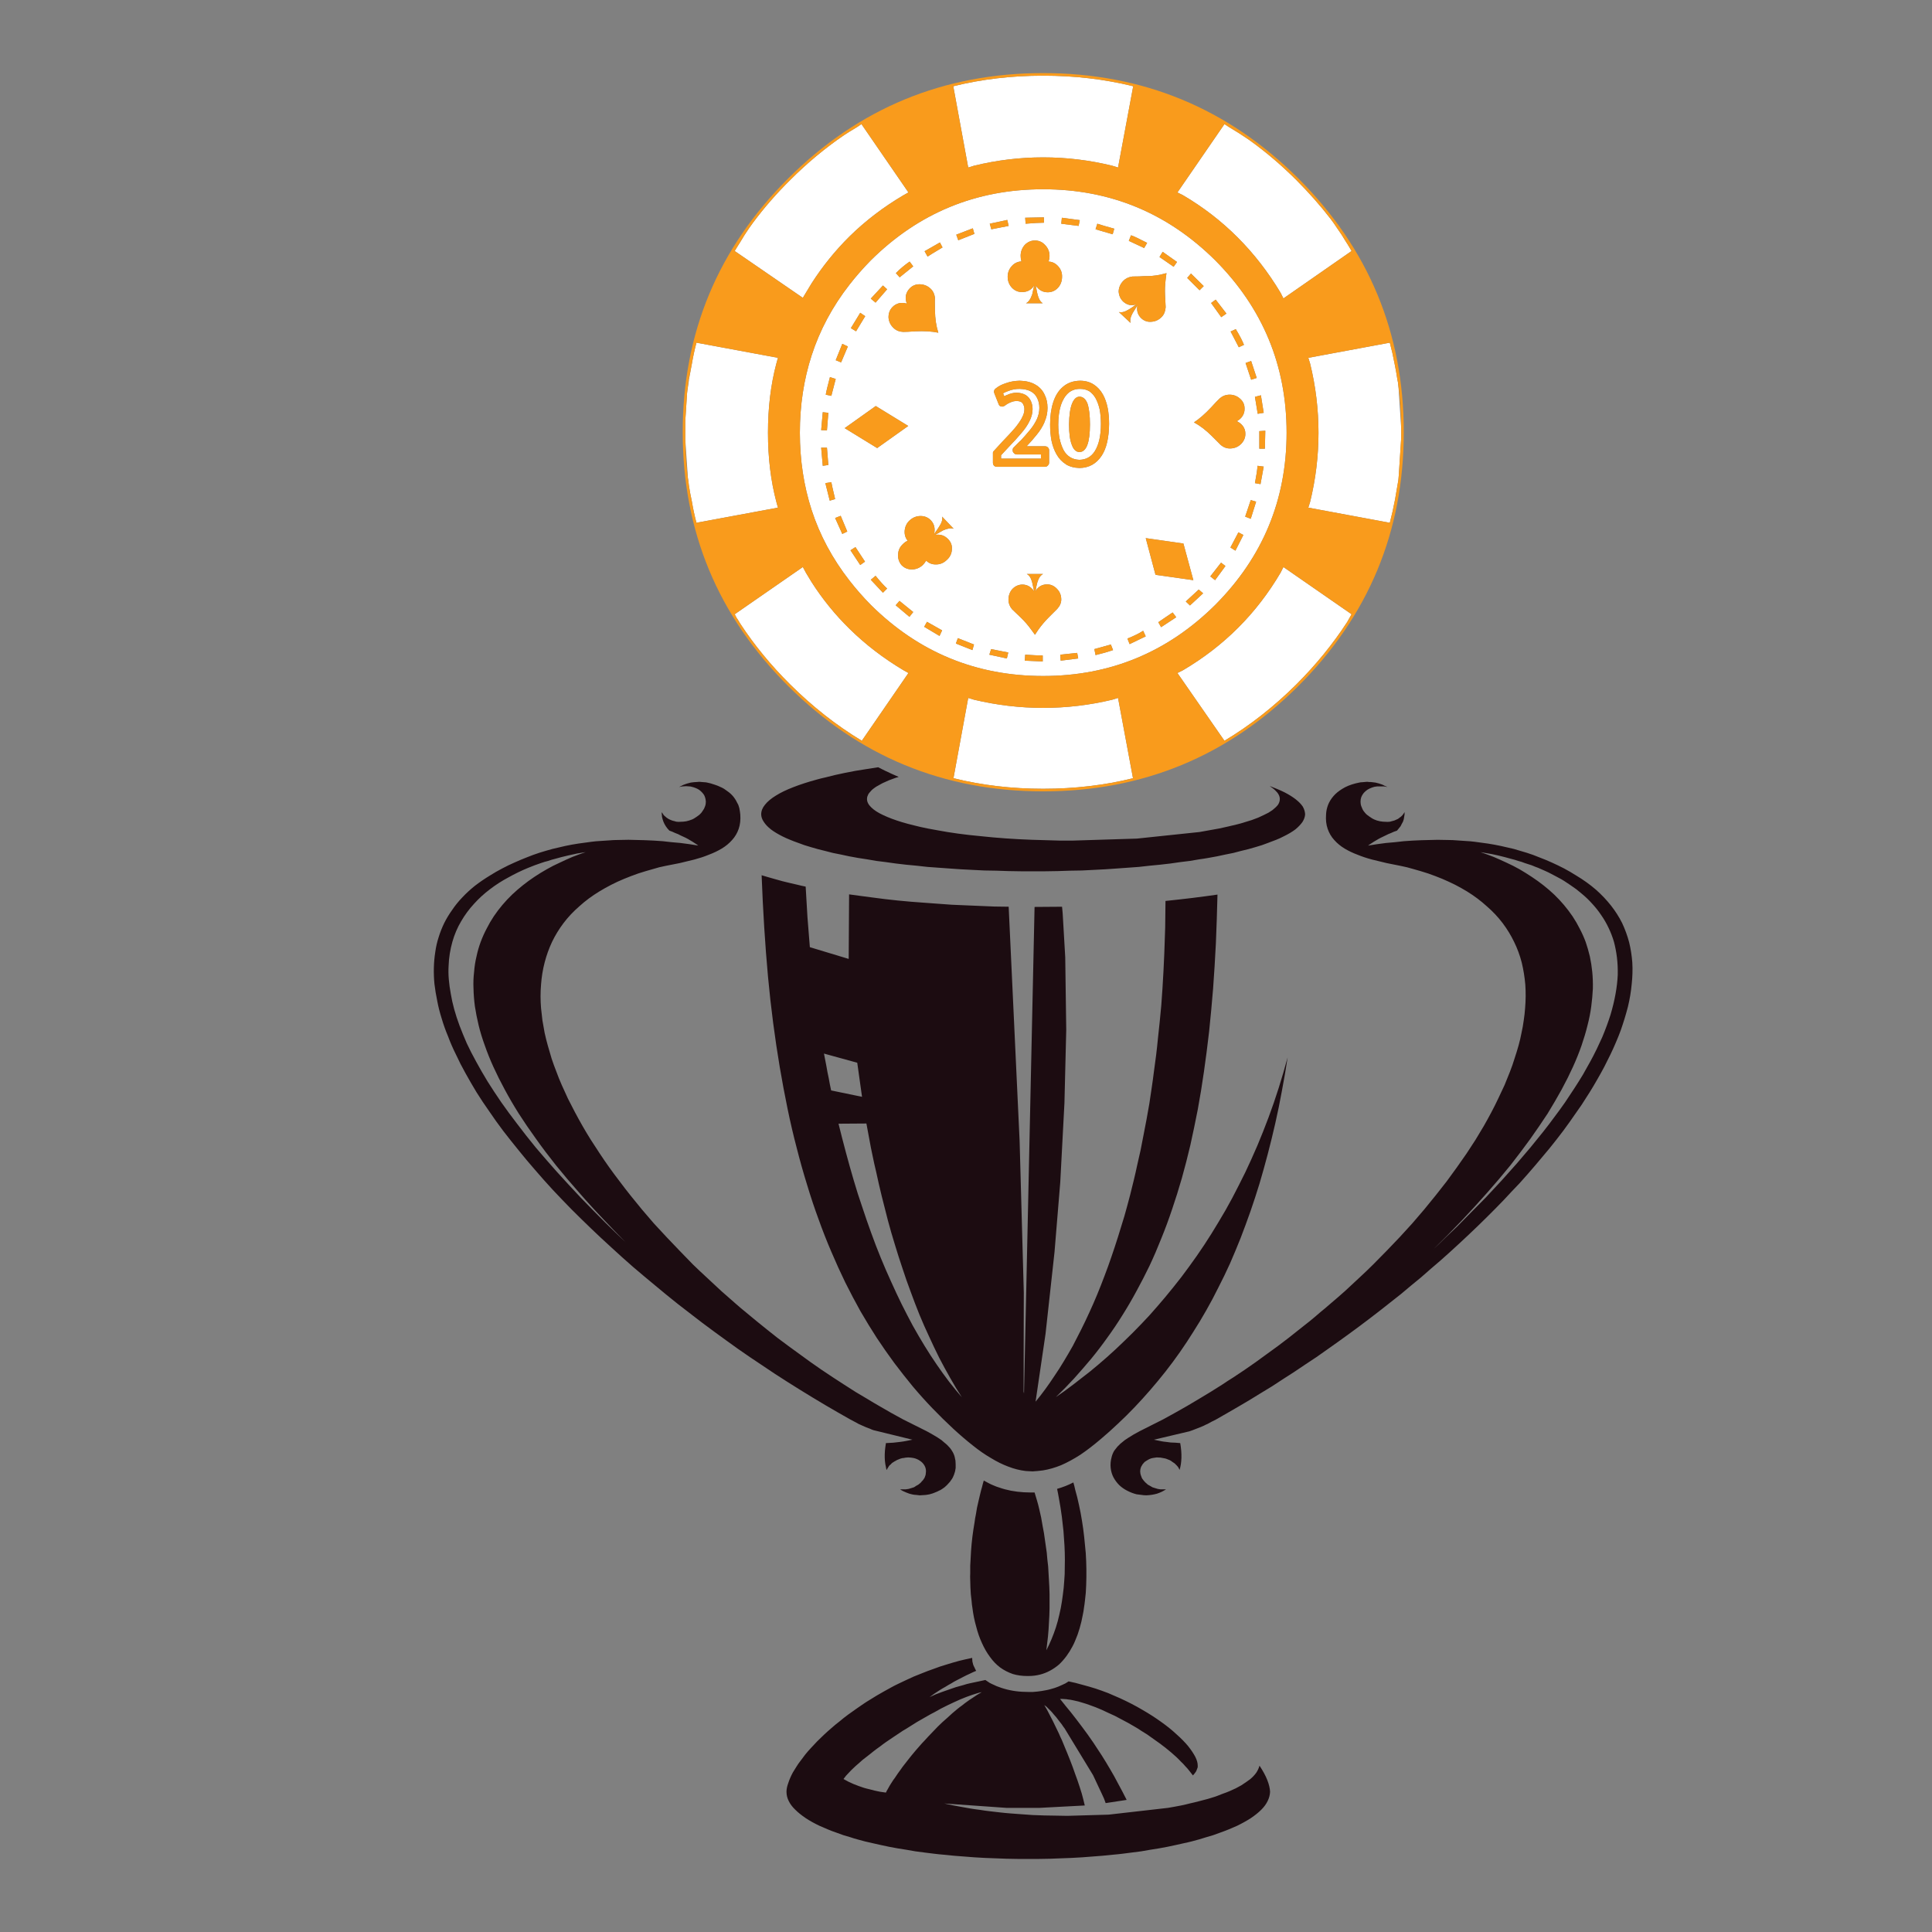 <?xml version="1.0" encoding="utf-8"?>
<!-- Generator: Adobe Illustrator 16.0.0, SVG Export Plug-In . SVG Version: 6.00 Build 0)  -->
<!DOCTYPE svg PUBLIC "-//W3C//DTD SVG 1.1//EN" "http://www.w3.org/Graphics/SVG/1.1/DTD/svg11.dtd">
<svg version="1.1" id="Layer_1" xmlns="http://www.w3.org/2000/svg" xmlns:xlink="http://www.w3.org/1999/xlink" x="0px" y="0px"
	 width="300px" height="300px" viewBox="0 0 300 300" enable-background="new 0 0 300 300" xml:space="preserve">
<rect x="0" y="0" width="300" height="300" fill="#808080" stroke="none"/>
<g>
	<path fill-rule="evenodd" clip-rule="evenodd" fill="#FFFFFF" d="M190.844,19.734c1.051,0.619,2.072,1.269,3.063,1.949
		c2.578,1.836,5.043,3.93,7.395,6.28c1.938,1.939,3.713,3.95,5.32,6.033c0.33,0.434,0.65,0.887,0.959,1.362
		c0.516,0.722,1.012,1.485,1.486,2.289c0.104,0.145,0.207,0.309,0.309,0.495c0.021,0.021,0.041,0.051,0.063,0.093
		c0.143,0.248,0.289,0.495,0.434,0.743l-10.582,7.363l-0.434-0.866c-3.857-6.436-8.908-11.489-15.158-15.16l-0.867-0.433
		l7.301-10.612C190.379,19.435,190.617,19.59,190.844,19.734z M172.713,25.736c-3.527-0.866-7.105-1.299-10.734-1.299
		c-3.609,0-7.189,0.433-10.736,1.299l-0.898,0.278l-2.319-12.623c4.415-1.093,9.065-1.639,13.954-1.639s9.549,0.546,13.984,1.639
		l-2.354,12.623L172.713,25.736z M175.281,37.4l2.383,1.114l0.463-0.804c-1.279-0.66-2.113-1.052-2.506-1.176L175.281,37.4z
		 M182.242,41.422l0.525-0.742l-2.229-1.578l-0.494,0.805L182.242,41.422z M161.979,34.584h0.123v-0.835l-2.908,0.062l0.063,0.928
		C160.514,34.636,161.422,34.584,161.979,34.584z M164.885,33.811l-0.092,0.928l2.691,0.34l0.186-0.897L164.885,33.811z
		 M177.695,42.876c-0.496,0.041-1.113,0.062-1.857,0.062c-0.598,0.083-1.072,0.31-1.424,0.681c-0.453,0.475-0.689,1.021-0.711,1.64
		c0.041,0.64,0.279,1.166,0.711,1.578c0.598,0.536,1.27,0.681,2.012,0.433c-0.516,0.392-0.908,0.66-1.176,0.804
		c-0.619,0.372-1.123,0.495-1.516,0.372l1.824,1.701c-0.123-0.413-0.02-0.918,0.311-1.516l0.742-1.206
		c-0.145,0.825,0.063,1.495,0.619,2.011c0.453,0.413,0.979,0.587,1.578,0.526c0.617-0.041,1.154-0.299,1.607-0.773
		c0.352-0.371,0.547-0.866,0.588-1.485c-0.041-0.722-0.07-1.34-0.092-1.856c-0.041-0.804-0.01-1.619,0.092-2.444l0.125-0.99
		l-0.99,0.248C179.313,42.824,178.498,42.896,177.695,42.876z M170.115,35.605l2.66,0.773l0.248-0.866
		c-1.197-0.33-2.074-0.588-2.631-0.773L170.115,35.605z M186.264,45.073l0.65-0.649l-1.98-1.95l-0.588,0.681L186.264,45.073z
		 M162.813,40.618c0.104-0.289,0.156-0.588,0.156-0.897c0-0.639-0.229-1.196-0.682-1.67c-0.412-0.454-0.928-0.691-1.547-0.712
		c-0.619,0-1.154,0.227-1.609,0.681c-0.434,0.495-0.648,1.063-0.648,1.702c0,0.289,0.041,0.578,0.123,0.867
		c-0.598,0.041-1.094,0.278-1.484,0.711c-0.434,0.475-0.65,1.031-0.65,1.671c0,0.66,0.217,1.227,0.65,1.701
		c0.432,0.454,0.959,0.681,1.576,0.681c0.826,0,1.455-0.34,1.887-1.021l-0.309,1.393c-0.246,0.722-0.566,1.176-0.959,1.361h2.6
		c-0.371-0.227-0.641-0.68-0.805-1.361c-0.063-0.207-0.154-0.67-0.279-1.393c0.455,0.702,1.074,1.052,1.857,1.052
		c0.619,0,1.145-0.227,1.578-0.681c0.432-0.475,0.648-1.052,0.648-1.732c0.021-0.619-0.186-1.166-0.619-1.64
		C163.887,40.875,163.391,40.638,162.813,40.618z M163.523,62.522c-0.309,0.969-0.463,2.104-0.463,3.403
		c0,0.887,0.072,1.722,0.217,2.506c0.164,0.784,0.422,1.485,0.773,2.104c0.371,0.66,0.855,1.176,1.453,1.547h-0.031
		c0.6,0.371,1.311,0.567,2.137,0.588h0.029c1.465-0.021,2.609-0.66,3.436-1.918c0.742-1.134,1.123-2.774,1.145-4.919
		c0-0.887-0.072-1.712-0.217-2.475c-0.164-0.805-0.412-1.506-0.742-2.104c-0.373-0.66-0.846-1.176-1.424-1.547
		c-0.598-0.392-1.309-0.588-2.135-0.588c-1.072,0.021-1.959,0.34-2.66,0.959C164.359,60.655,163.854,61.47,163.523,62.522z
		 M167.639,61.594c-0.494,0-0.887,0.361-1.176,1.083c-0.287,0.722-0.443,1.794-0.465,3.218c0,1.402,0.146,2.465,0.436,3.187
		c0.268,0.742,0.67,1.114,1.205,1.114c0.537-0.021,0.939-0.392,1.207-1.114s0.402-1.784,0.402-3.187
		c0-1.362-0.125-2.424-0.371-3.187C168.609,61.986,168.195,61.614,167.639,61.594z M162.193,61.253
		c-0.309-0.66-0.793-1.176-1.453-1.547c-0.641-0.371-1.443-0.567-2.412-0.588c-0.785,0.021-1.486,0.145-2.105,0.372
		c-0.66,0.206-1.195,0.484-1.607,0.835c-0.125,0.083-0.207,0.196-0.248,0.34c-0.041,0.124-0.031,0.258,0.029,0.402l0.65,1.64
		c0.041,0.145,0.113,0.258,0.217,0.34c0.125,0.062,0.258,0.093,0.402,0.093c0.123-0.021,0.248-0.072,0.371-0.154
		c0.227-0.186,0.506-0.351,0.836-0.495h0.029c0.291-0.144,0.6-0.217,0.93-0.217h0.031c0.287,0,0.525,0.052,0.711,0.155
		c0.164,0.103,0.279,0.248,0.34,0.433c0.104,0.186,0.154,0.413,0.154,0.681c0,0.433-0.123,0.866-0.371,1.299v0.031
		c-0.268,0.496-0.639,1.032-1.113,1.609c-0.535,0.619-1.176,1.31-1.918,2.073l-1.33,1.454c-0.123,0.104-0.176,0.238-0.154,0.402
		v1.423c0,0.187,0.051,0.341,0.154,0.464c0.123,0.124,0.279,0.186,0.465,0.186h7.455c0.186,0,0.33-0.063,0.434-0.186
		c0.145-0.124,0.217-0.278,0.217-0.464v-1.917c0-0.186-0.072-0.34-0.217-0.464c-0.104-0.103-0.248-0.154-0.434-0.154h-2.846
		c0.557-0.578,1.072-1.166,1.547-1.764c0.516-0.619,0.928-1.279,1.236-1.98l-0.029,0.031c0.33-0.722,0.494-1.475,0.494-2.259
		C162.658,62.563,162.504,61.873,162.193,61.253z M167.701,60.387c0.557,0,1.041,0.124,1.455,0.371
		c0.391,0.269,0.721,0.64,0.988,1.114c0.27,0.516,0.477,1.093,0.619,1.732c0.123,0.701,0.186,1.444,0.186,2.228
		c0,1.815-0.318,3.228-0.959,4.239c-0.557,0.866-1.352,1.309-2.381,1.33c-0.559-0.021-1.033-0.155-1.424-0.402
		c-0.412-0.248-0.754-0.608-1.021-1.083c-0.268-0.516-0.475-1.104-0.619-1.764v0.031c-0.145-0.722-0.217-1.475-0.217-2.258
		c0-1.134,0.135-2.135,0.402-3.001c0.27-0.805,0.65-1.434,1.145-1.887C166.371,60.604,166.98,60.387,167.701,60.387z M193.164,53.55
		c-0.229-0.598-0.65-1.413-1.27-2.444l-0.805,0.372l1.27,2.444L193.164,53.55z M194.277,56.056l-0.867,0.31l0.867,2.599l0.865-0.279
		L194.277,56.056z M188.77,46.527l-0.711,0.526l1.578,2.197l0.805-0.557L188.77,46.527z M190.813,61.284
		c-0.537,0.021-1.012,0.217-1.424,0.588c-0.289,0.268-0.732,0.732-1.33,1.392c-0.949,1.011-1.836,1.784-2.66,2.32
		c0.949,0.515,1.877,1.228,2.785,2.135c0.865,0.866,1.318,1.32,1.359,1.361c0.455,0.392,0.961,0.578,1.518,0.557
		c0.658-0.021,1.217-0.258,1.67-0.712c0.453-0.475,0.67-1.011,0.648-1.609c0-0.412-0.123-0.794-0.369-1.145
		c-0.248-0.33-0.568-0.588-0.959-0.773c0.371-0.186,0.67-0.454,0.896-0.805c0.227-0.371,0.33-0.763,0.309-1.175
		c0-0.619-0.246-1.135-0.742-1.547C192.039,61.46,191.473,61.264,190.813,61.284z M217.047,59.273c0,0.041,0.012,0.072,0.031,0.093
		c0,0.041,0,0.072,0,0.093c0.021,0.268,0.053,0.547,0.094,0.835l0.402,6.188c0,0.207,0,0.413,0,0.619c0,0.31,0,0.619,0,0.928
		l-0.371,5.755c-0.021,0.248-0.041,0.495-0.063,0.742l-0.525,3.063c-0.227,1.217-0.496,2.413-0.805,3.589l-12.654-2.351l0.279-0.897
		c0.865-3.527,1.299-7.105,1.299-10.735s-0.434-7.209-1.299-10.736l-0.279-0.897l12.654-2.351c0.289,1.072,0.537,2.166,0.742,3.279
		c0.166,0.804,0.309,1.62,0.434,2.444C217.006,59.057,217.027,59.17,217.047,59.273z M194.865,61.625l0.434,2.63l0.928-0.155
		l-0.434-2.722L194.865,61.625z M161.979,29.387c10.395,0,19.305,3.681,26.73,11.044c7.383,7.426,11.074,16.346,11.074,26.762
		c0,10.395-3.691,19.306-11.074,26.73c-7.426,7.363-16.336,11.045-26.73,11.045c-10.418,0-19.337-3.682-26.763-11.045
		c-1.196-1.217-2.3-2.475-3.31-3.774c-2.64-3.382-4.6-7.033-5.878-10.952c-1.217-3.754-1.825-7.755-1.825-12.004
		c0-4.249,0.608-8.25,1.825-12.004c1.278-3.939,3.238-7.601,5.878-10.983c1.01-1.3,2.114-2.558,3.31-3.775
		C142.641,33.068,151.561,29.387,161.979,29.387z M106.815,74.186l-0.403-5.91c0-0.392,0-0.784,0-1.176c0-0.577,0-1.165,0-1.763
		l0.278-4.3c0.021-0.165,0.042-0.331,0.062-0.495c0.041-0.124,0.063-0.258,0.063-0.402l0.154-1.021c0-0.041,0-0.092,0-0.154
		l0.464-2.476c0.185-1.093,0.422-2.186,0.711-3.279l12.654,2.351l-0.248,0.897c-0.866,3.259-1.299,6.837-1.299,10.736
		c0,3.877,0.434,7.456,1.299,10.735l0.248,0.897l-12.654,2.351c-0.289-1.093-0.526-2.196-0.711-3.311
		c-0.186-0.845-0.341-1.681-0.464-2.505l-0.062-0.557C106.887,74.619,106.856,74.413,106.815,74.186z M141.805,41.36l-0.557-0.742
		c-0.804,0.557-1.516,1.155-2.135,1.794l0.588,0.649L141.805,41.36z M144.034,39.844c0.164-0.124,0.938-0.598,2.32-1.423
		l-0.402-0.773l-2.383,1.361L144.034,39.844z M151.305,36.317l-0.248-0.866l-2.569,0.99l0.311,0.866L151.305,36.317z M128.626,64.1
		l-0.867-0.093l-0.248,2.785l0.897,0.031L128.626,64.1z M129.09,61.47l0.681-2.63l-0.898-0.278c-0.35,1.299-0.566,2.207-0.649,2.722
		L129.09,61.47z M131.658,53.797l-0.866-0.402l-1.021,2.537l0.835,0.34L131.658,53.797z M135.215,46.372l0.743,0.619l1.795-2.073
		l-0.65-0.588L135.215,46.372z M134.35,49.095l-0.773-0.526l-1.454,2.382l0.804,0.496L134.35,49.095z M156.408,34.151l-2.723,0.588
		l0.248,0.866l2.693-0.526L156.408,34.151z M141.063,29.882l-0.773,0.433c-3.114,1.836-5.909,3.97-8.384,6.404
		c-2.207,2.187-4.166,4.61-5.878,7.271c-0.31,0.496-0.608,0.99-0.897,1.485l-0.464,0.773l-10.581-7.271
		c0.144-0.248,0.288-0.485,0.433-0.712c0.124-0.206,0.248-0.402,0.371-0.588c0.434-0.742,0.897-1.475,1.393-2.196l0.619-0.867
		c1.712-2.31,3.64-4.527,5.786-6.652c2.64-2.64,5.425-4.96,8.354-6.961c0.289-0.185,0.577-0.371,0.866-0.557
		c0.392-0.248,0.784-0.484,1.176-0.712c0.207-0.144,0.433-0.299,0.681-0.464L141.063,29.882z M137.97,49.342
		c0.062,0.639,0.33,1.176,0.804,1.608c0.393,0.372,0.887,0.567,1.486,0.588c0.37,0,1.01-0.031,1.918-0.092
		c1.361-0.062,2.537,0.01,3.526,0.216c-0.33-1.011-0.505-2.176-0.525-3.496c-0.021-1.217-0.021-1.846,0-1.887
		c-0.063-0.619-0.3-1.114-0.711-1.485c-0.475-0.434-1.042-0.65-1.702-0.65c-0.619,0-1.135,0.227-1.548,0.681
		c-0.288,0.31-0.474,0.67-0.557,1.083c-0.062,0.413-0.01,0.825,0.154,1.237c-0.411-0.124-0.814-0.145-1.206-0.062
		c-0.412,0.104-0.763,0.31-1.051,0.619C138.145,48.136,137.948,48.682,137.97,49.342z M159.285,61.346
		c-0.02,0-0.041-0.01-0.061-0.031c-0.371-0.206-0.826-0.32-1.361-0.34h-0.031c-0.535,0.021-1.031,0.145-1.486,0.371l0.031-0.031
		c-0.145,0.083-0.287,0.155-0.432,0.216l-0.188-0.464c0.27-0.145,0.559-0.268,0.869-0.372c0.514-0.206,1.082-0.309,1.701-0.309
		c0.721,0.021,1.309,0.155,1.762,0.402c0.434,0.248,0.754,0.588,0.959,1.021c0.227,0.454,0.342,0.959,0.342,1.516
		c0,0.598-0.125,1.176-0.373,1.733c-0.268,0.577-0.617,1.134-1.051,1.67c-0.475,0.578-0.98,1.155-1.516,1.732h-0.031l-0.99,0.99
		c-0.123,0.104-0.186,0.248-0.186,0.433v0.031c0,0.186,0.063,0.33,0.186,0.433c0.123,0.145,0.27,0.217,0.434,0.217h3.773v0.649
		h-6.188V70.69l1.145-1.238c0.764-0.783,1.414-1.496,1.949-2.135c0.578-0.66,1.012-1.289,1.299-1.887
		c0.332-0.639,0.496-1.269,0.496-1.887c0-0.454-0.082-0.866-0.248-1.237C159.926,61.914,159.656,61.594,159.285,61.346z
		 M148.085,82.106l-1.794-1.887c0.104,0.413-0.041,0.918-0.433,1.516c-0.104,0.186-0.371,0.578-0.804,1.176
		c0.185-0.846,0.02-1.547-0.495-2.104c-0.434-0.454-0.971-0.681-1.61-0.681c-0.639,0-1.206,0.227-1.701,0.681
		c-0.453,0.413-0.712,0.949-0.773,1.608c-0.041,0.598,0.113,1.114,0.465,1.547c-0.27,0.125-0.506,0.289-0.711,0.496
		c-0.497,0.454-0.754,1-0.774,1.64c-0.042,0.619,0.134,1.165,0.525,1.64c0.434,0.454,0.97,0.681,1.609,0.681
		s1.207-0.227,1.701-0.681c0.186-0.186,0.361-0.413,0.526-0.681c0.433,0.413,0.948,0.608,1.546,0.588
		c0.62,0,1.166-0.227,1.641-0.681c0.496-0.433,0.763-0.969,0.804-1.609c0.063-0.619-0.123-1.155-0.557-1.609
		c-0.557-0.598-1.237-0.825-2.041-0.681l1.237-0.711C147.147,82.044,147.695,81.961,148.085,82.106z M139.083,93.986l2.134,1.794
		l0.588-0.743l-2.134-1.732L139.083,93.986z M137.103,92.038l0.65-0.65c-0.496-0.454-1.093-1.114-1.795-1.98l-0.743,0.619
		L137.103,92.038z M157.152,94.605c0.535,0.516,0.988,0.949,1.361,1.3c0.598,0.577,1.133,1.196,1.607,1.856l0.588,0.804l0.557-0.835
		c0.494-0.681,1.031-1.31,1.609-1.887c0.33-0.331,0.764-0.763,1.299-1.3c0.412-0.454,0.619-0.938,0.619-1.454
		c0-0.66-0.227-1.216-0.682-1.67c-0.432-0.454-0.947-0.681-1.545-0.681c-0.785,0.021-1.373,0.372-1.764,1.052
		c0.104-0.639,0.195-1.093,0.277-1.361c0.207-0.681,0.506-1.114,0.898-1.3h-2.537c0.391,0.207,0.67,0.639,0.834,1.3l0.309,1.392
		c-0.473-0.701-1.092-1.052-1.855-1.052c-0.598,0.021-1.113,0.258-1.547,0.712c-0.391,0.454-0.588,1.011-0.588,1.67
		C156.594,93.667,156.779,94.151,157.152,94.605z M136.206,69.576l4.827-3.435l-5.044-3.094l-4.826,3.434L136.206,69.576z
		 M132.061,85.447l1.516,2.29l0.742-0.526l-1.485-2.259L132.061,85.447z M114.425,96.028c-0.124-0.227-0.237-0.443-0.34-0.649
		l10.581-7.333l0.464,0.866c0.289,0.495,0.588,0.99,0.897,1.485c1.691,2.64,3.65,5.053,5.878,7.24
		c2.476,2.434,5.27,4.579,8.384,6.435l0.773,0.433l-7.239,10.52c-3.94-2.373-7.652-5.291-11.138-8.756
		c-2.971-2.95-5.539-6.074-7.704-9.375c-0.165-0.268-0.33-0.536-0.495-0.805C114.467,96.069,114.446,96.049,114.425,96.028z
		 M128.162,75.021l0.681,2.722l0.835-0.247c-0.391-1.65-0.587-2.527-0.587-2.63L128.162,75.021z M130.544,80.095l-0.867,0.341
		l1.114,2.475l0.773-0.372L130.544,80.095z M128.409,69.514h-0.897l0.248,2.815l0.867-0.124L128.409,69.514z M146.292,97.884
		l-2.351-1.33l-0.434,0.773l2.382,1.423L146.292,97.884z M150.344,108.373l0.898,0.278c3.547,0.845,7.127,1.268,10.736,1.268
		c3.629,0,7.207-0.423,10.734-1.268l0.896-0.278l2.322,12.468c-4.414,1.093-9.064,1.64-13.953,1.64c-4.867,0-9.51-0.546-13.923-1.64
		L150.344,108.373z M150.995,100.947l0.248-0.866l-2.506-0.99l-0.309,0.835L150.995,100.947z M156.346,102.247l0.219-0.928
		l-2.662-0.526l-0.277,0.866L156.346,102.247z M161.916,101.783c-0.578,0-1.486-0.041-2.723-0.124l-0.063,0.928l2.785,0.124V101.783
		z M184.779,94.017l2.043-1.887l-0.682-0.588l-2.012,1.856L184.779,94.017z M182.645,95.843l-0.557-0.743l-2.229,1.516l0.434,0.773
		L182.645,95.843z M198.855,88.913l0.434-0.866l10.582,7.333c-0.229,0.412-0.455,0.814-0.682,1.207
		c-2.207,3.403-4.836,6.631-7.889,9.684c-3.486,3.465-7.209,6.383-11.17,8.756l-7.301-10.52l0.867-0.433
		C190.07,100.318,195.123,95.265,198.855,88.913z M190.287,87.891l-0.682-0.526l-1.67,2.135l0.742,0.587L190.287,87.891z
		 M191.061,85.015l0.773,0.495l1.236-2.444l-0.773-0.402L191.061,85.015z M194.217,77.651l-0.867,2.568l0.867,0.34l0.834-2.661
		L194.217,77.651z M196.227,72.453l-0.959-0.124c-0.041,0.619-0.176,1.516-0.402,2.692l0.865,0.154L196.227,72.453z M196.475,66.884
		l-0.93,0.062v2.723h0.867L196.475,66.884z M185.305,90.088l-1.547-5.692l-5.848-0.835l1.516,5.693L185.305,90.088z
		 M164.699,102.587l2.723-0.34l-0.154-0.866l-2.629,0.278L164.699,102.587z M170.115,101.721c0.969-0.227,1.877-0.485,2.721-0.774
		l-0.34-0.866l-2.566,0.711L170.115,101.721z M177.91,98.813l-0.4-0.866c-0.641,0.413-1.455,0.814-2.445,1.207l0.342,0.866
		L177.91,98.813z"/>
	<path fill-rule="evenodd" clip-rule="evenodd" fill="#F99B1C" d="M190.844,19.734c-0.227-0.144-0.465-0.299-0.713-0.464
		l-7.301,10.612l0.867,0.433c6.25,3.671,11.301,8.725,15.158,15.16l0.434,0.866l10.582-7.363c-0.145-0.248-0.291-0.495-0.434-0.743
		c-0.021-0.042-0.041-0.072-0.063-0.093c-0.102-0.186-0.205-0.351-0.309-0.495c-0.475-0.804-0.971-1.567-1.486-2.289
		c-0.309-0.475-0.629-0.928-0.959-1.362c-1.607-2.083-3.383-4.094-5.32-6.033c-2.352-2.351-4.816-4.444-7.395-6.28
		C192.916,21.002,191.895,20.353,190.844,19.734z M172.713,25.736l0.896,0.278l2.354-12.623c-4.436-1.093-9.096-1.639-13.984-1.639
		s-9.539,0.546-13.954,1.639l2.319,12.623l0.898-0.278c3.547-0.866,7.127-1.299,10.736-1.299
		C165.607,24.437,169.186,24.87,172.713,25.736z M164.885,33.811l2.785,0.372l-0.186,0.897l-2.691-0.34L164.885,33.811z
		 M161.979,34.584c-0.557,0-1.465,0.052-2.723,0.155l-0.063-0.928l2.908-0.062v0.835H161.979z M182.242,41.422l-2.197-1.516
		l0.494-0.805l2.229,1.578L182.242,41.422z M175.281,37.4l0.34-0.866c0.393,0.124,1.227,0.516,2.506,1.176l-0.463,0.804
		L175.281,37.4z M177.695,42.876c0.803,0.021,1.617-0.052,2.443-0.216l0.99-0.248l-0.125,0.99c-0.102,0.825-0.133,1.64-0.092,2.444
		c0.021,0.516,0.051,1.134,0.092,1.856c-0.041,0.619-0.236,1.114-0.588,1.485c-0.453,0.475-0.99,0.732-1.607,0.773
		c-0.6,0.062-1.125-0.113-1.578-0.526c-0.557-0.516-0.764-1.186-0.619-2.011l-0.742,1.206c-0.33,0.598-0.434,1.104-0.311,1.516
		l-1.824-1.701c0.393,0.124,0.896,0,1.516-0.372c0.268-0.145,0.66-0.413,1.176-0.804c-0.742,0.248-1.414,0.103-2.012-0.433
		c-0.432-0.413-0.67-0.938-0.711-1.578c0.021-0.619,0.258-1.165,0.711-1.64c0.352-0.371,0.826-0.598,1.424-0.681
		C176.582,42.938,177.199,42.917,177.695,42.876z M186.264,45.073l-1.918-1.918l0.588-0.681l1.98,1.95L186.264,45.073z
		 M170.115,35.605l0.277-0.866c0.557,0.186,1.434,0.443,2.631,0.773l-0.248,0.866L170.115,35.605z M163.523,62.522
		c0.33-1.052,0.836-1.867,1.518-2.444c0.701-0.619,1.588-0.938,2.66-0.959c0.826,0,1.537,0.196,2.135,0.588
		c0.578,0.371,1.051,0.887,1.424,1.547c0.33,0.598,0.578,1.299,0.742,2.104c0.145,0.763,0.217,1.588,0.217,2.475
		c-0.021,2.145-0.402,3.785-1.145,4.919c-0.826,1.259-1.971,1.898-3.436,1.918h-0.029c-0.826-0.021-1.537-0.217-2.137-0.588h0.031
		c-0.598-0.371-1.082-0.887-1.453-1.547c-0.352-0.619-0.609-1.32-0.773-2.104c-0.145-0.784-0.217-1.619-0.217-2.506
		C163.061,64.625,163.215,63.491,163.523,62.522z M162.813,40.618c0.578,0.021,1.074,0.258,1.484,0.711
		c0.434,0.475,0.641,1.021,0.619,1.64c0,0.68-0.217,1.258-0.648,1.732c-0.434,0.454-0.959,0.681-1.578,0.681
		c-0.783,0-1.402-0.351-1.857-1.052c0.125,0.722,0.217,1.186,0.279,1.393c0.164,0.681,0.434,1.134,0.805,1.361h-2.6
		c0.393-0.185,0.713-0.639,0.959-1.361l0.309-1.393c-0.432,0.681-1.061,1.021-1.887,1.021c-0.617,0-1.145-0.227-1.576-0.681
		c-0.434-0.474-0.65-1.042-0.65-1.701c0-0.64,0.217-1.196,0.65-1.671c0.391-0.433,0.887-0.67,1.484-0.711
		c-0.082-0.289-0.123-0.578-0.123-0.867c0-0.639,0.215-1.207,0.648-1.702c0.455-0.454,0.99-0.681,1.609-0.681
		c0.619,0.021,1.135,0.258,1.547,0.712c0.453,0.474,0.682,1.031,0.682,1.67C162.969,40.03,162.916,40.329,162.813,40.618z
		 M167.639,61.594c0.557,0.021,0.971,0.392,1.238,1.114c0.246,0.763,0.371,1.825,0.371,3.187c0,1.402-0.135,2.465-0.402,3.187
		s-0.67,1.093-1.207,1.114c-0.535,0-0.938-0.372-1.205-1.114c-0.289-0.722-0.436-1.784-0.436-3.187
		c0.021-1.423,0.178-2.496,0.465-3.218C166.752,61.955,167.145,61.594,167.639,61.594z M167.701,60.387
		c-0.721,0-1.33,0.216-1.826,0.65c-0.494,0.454-0.875,1.083-1.145,1.887c-0.268,0.866-0.402,1.867-0.402,3.001
		c0,0.784,0.072,1.537,0.217,2.258v-0.031c0.145,0.66,0.352,1.248,0.619,1.764c0.268,0.474,0.609,0.835,1.021,1.083
		c0.391,0.248,0.865,0.381,1.424,0.402c1.029-0.021,1.824-0.464,2.381-1.33c0.641-1.011,0.959-2.424,0.959-4.239
		c0-0.784-0.063-1.526-0.186-2.228c-0.143-0.639-0.35-1.217-0.619-1.732c-0.268-0.474-0.598-0.846-0.988-1.114
		C168.742,60.511,168.258,60.387,167.701,60.387z M162.193,61.253c0.311,0.619,0.465,1.31,0.465,2.073
		c0,0.784-0.164,1.537-0.494,2.259l0.029-0.031c-0.309,0.702-0.721,1.362-1.236,1.98c-0.475,0.598-0.99,1.186-1.547,1.764h2.846
		c0.186,0,0.33,0.051,0.434,0.154c0.145,0.124,0.217,0.278,0.217,0.464v1.917c0,0.187-0.072,0.341-0.217,0.464
		c-0.104,0.124-0.248,0.186-0.434,0.186h-7.455c-0.186,0-0.342-0.063-0.465-0.186c-0.104-0.124-0.154-0.278-0.154-0.464v-1.423
		c-0.021-0.165,0.031-0.299,0.154-0.402l1.33-1.454c0.742-0.763,1.383-1.454,1.918-2.073c0.475-0.577,0.846-1.113,1.113-1.609
		v-0.031c0.248-0.433,0.371-0.866,0.371-1.299c0-0.268-0.051-0.495-0.154-0.681c-0.061-0.186-0.176-0.33-0.34-0.433
		c-0.186-0.103-0.424-0.155-0.711-0.155h-0.031c-0.33,0-0.639,0.073-0.93,0.217h-0.029c-0.33,0.145-0.609,0.309-0.836,0.495
		c-0.123,0.082-0.248,0.134-0.371,0.154c-0.145,0-0.277-0.031-0.402-0.093c-0.104-0.082-0.176-0.196-0.217-0.34l-0.65-1.64
		c-0.061-0.145-0.07-0.278-0.029-0.402c0.041-0.144,0.123-0.257,0.248-0.34c0.412-0.351,0.947-0.629,1.607-0.835
		c0.619-0.227,1.32-0.351,2.105-0.372c0.969,0.021,1.771,0.217,2.412,0.588C161.4,60.078,161.885,60.593,162.193,61.253z
		 M188.77,46.527l1.672,2.166l-0.805,0.557l-1.578-2.197L188.77,46.527z M194.277,56.056l0.865,2.63l-0.865,0.279l-0.867-2.599
		L194.277,56.056z M193.164,53.55l-0.805,0.371l-1.27-2.444l0.805-0.372C192.514,52.137,192.936,52.952,193.164,53.55z
		 M190.813,61.284c0.66-0.021,1.227,0.176,1.701,0.588c0.496,0.412,0.742,0.928,0.742,1.547c0.021,0.413-0.082,0.804-0.309,1.175
		c-0.227,0.351-0.525,0.619-0.896,0.805c0.391,0.186,0.711,0.443,0.959,0.773c0.246,0.351,0.369,0.732,0.369,1.145
		c0.021,0.598-0.195,1.134-0.648,1.609c-0.453,0.454-1.012,0.691-1.67,0.712c-0.557,0.021-1.063-0.166-1.518-0.557
		c-0.041-0.041-0.494-0.495-1.359-1.361c-0.908-0.907-1.836-1.62-2.785-2.135c0.824-0.536,1.711-1.31,2.66-2.32
		c0.598-0.66,1.041-1.125,1.33-1.392C189.801,61.501,190.275,61.305,190.813,61.284z M194.865,61.625l0.928-0.247l0.434,2.722
		l-0.928,0.155L194.865,61.625z M217.047,59.273c-0.02-0.103-0.041-0.216-0.061-0.34c-0.125-0.825-0.268-1.64-0.434-2.444
		c-0.205-1.113-0.453-2.207-0.742-3.279l-12.654,2.351l0.279,0.897c0.865,3.527,1.299,7.106,1.299,10.736s-0.434,7.208-1.299,10.735
		l-0.279,0.897l12.654,2.351c0.309-1.176,0.578-2.372,0.805-3.589l0.525-3.063c0.021-0.248,0.041-0.495,0.063-0.742l0.371-5.755
		c0-0.309,0-0.619,0-0.928c0-0.206,0-0.412,0-0.619c-0.02-2.419-0.184-4.791-0.496-7.116c-0.02-0.145-0.041-0.289-0.061-0.433
		C217.027,59.051,217.039,59.165,217.047,59.273z M161.979,11.35c15.447,0,28.648,5.445,39.6,16.336
		c10.932,10.89,16.398,24.029,16.398,39.415c0,15.407-5.467,28.557-16.398,39.447c-10.951,10.891-24.152,16.335-39.6,16.335
		c-15.45,0-28.639-5.445-39.571-16.335c-10.931-10.89-16.397-24.04-16.397-39.447c0-15.386,5.466-28.525,16.397-39.415
		C133.339,16.795,146.529,11.35,161.979,11.35z M161.979,29.387c-10.418,0-19.337,3.681-26.763,11.044
		c-1.196,1.217-2.3,2.475-3.31,3.775c-2.64,3.382-4.6,7.043-5.878,10.983c-1.217,3.754-1.825,7.756-1.825,12.004
		c0,4.249,0.608,8.25,1.825,12.004c1.278,3.919,3.238,7.57,5.878,10.952c1.01,1.299,2.114,2.558,3.31,3.774
		c7.426,7.363,16.345,11.045,26.763,11.045c10.395,0,19.305-3.682,26.73-11.045c7.383-7.425,11.074-16.335,11.074-26.73
		c0-10.416-3.691-19.336-11.074-26.762C181.283,33.068,172.373,29.387,161.979,29.387z M106.412,68.276
		c0.041,2.145,0.186,4.26,0.434,6.342c0-0.124-0.01-0.237-0.031-0.34v-0.092c0.041,0.227,0.072,0.433,0.092,0.619l0.062,0.557
		c0.123,0.825,0.278,1.66,0.464,2.505c0.185,1.114,0.422,2.217,0.711,3.311l12.654-2.351l-0.248-0.897
		c-0.866-3.279-1.299-6.858-1.299-10.735c0-3.898,0.434-7.477,1.299-10.736l0.248-0.897l-12.654-2.351
		c-0.289,1.093-0.526,2.186-0.711,3.279l-0.464,2.476c0.082-0.516,0.155-1.032,0.216-1.547c-0.206,1.197-0.371,2.403-0.495,3.62
		l-0.278,4.3c0,0.598,0,1.186,0,1.763C106.412,67.493,106.412,67.884,106.412,68.276z M141.063,29.882l-7.301-10.612
		c-0.248,0.165-0.474,0.32-0.681,0.464c-0.392,0.228-0.784,0.464-1.176,0.712c-0.289,0.186-0.577,0.372-0.866,0.557
		c-2.929,2.001-5.713,4.321-8.354,6.961c-2.146,2.125-4.074,4.342-5.786,6.652l-0.619,0.867c-0.495,0.722-0.959,1.454-1.393,2.196
		c-0.124,0.186-0.248,0.382-0.371,0.588c-0.145,0.227-0.289,0.464-0.433,0.712l10.581,7.271l0.464-0.773
		c0.289-0.495,0.588-0.99,0.897-1.485c1.712-2.661,3.671-5.084,5.878-7.271c2.476-2.434,5.27-4.568,8.384-6.404L141.063,29.882z
		 M156.408,34.151l0.219,0.928l-2.693,0.526l-0.248-0.866L156.408,34.151z M134.35,49.095l-1.423,2.352l-0.804-0.496l1.454-2.382
		L134.35,49.095z M135.215,46.372l1.888-2.042l0.65,0.588l-1.795,2.073L135.215,46.372z M131.658,53.797l-1.052,2.475l-0.835-0.34
		l1.021-2.537L131.658,53.797z M129.09,61.47l-0.867-0.186c0.083-0.516,0.299-1.423,0.649-2.722l0.898,0.278L129.09,61.47z
		 M128.626,64.1l-0.217,2.723l-0.897-0.031l0.248-2.785L128.626,64.1z M151.305,36.317l-2.506,0.99l-0.311-0.866l2.569-0.99
		L151.305,36.317z M144.034,39.844l-0.465-0.835l2.383-1.361l0.402,0.773C144.971,39.246,144.198,39.72,144.034,39.844z
		 M141.805,41.36l-2.104,1.702l-0.588-0.649c0.619-0.639,1.331-1.237,2.135-1.794L141.805,41.36z M137.97,49.342
		c-0.021-0.66,0.175-1.207,0.588-1.64c0.289-0.309,0.64-0.515,1.051-0.619c0.392-0.083,0.795-0.062,1.206,0.062
		c-0.164-0.413-0.216-0.825-0.154-1.237c0.083-0.413,0.269-0.773,0.557-1.083c0.413-0.454,0.929-0.681,1.548-0.681
		c0.66,0,1.228,0.216,1.702,0.65c0.411,0.371,0.648,0.866,0.711,1.485c-0.021,0.042-0.021,0.67,0,1.887
		c0.021,1.32,0.195,2.485,0.525,3.496c-0.989-0.206-2.165-0.278-3.526-0.216c-0.908,0.062-1.548,0.092-1.918,0.092
		c-0.599-0.021-1.093-0.216-1.486-0.588C138.299,50.518,138.031,49.981,137.97,49.342z M159.285,61.346
		c0.371,0.248,0.641,0.567,0.805,0.959c0.166,0.371,0.248,0.783,0.248,1.237c0,0.619-0.164,1.248-0.496,1.887
		c-0.287,0.598-0.721,1.227-1.299,1.887c-0.535,0.639-1.186,1.352-1.949,2.135l-1.145,1.238v0.525h6.188v-0.649h-3.773
		c-0.164,0-0.311-0.072-0.434-0.217c-0.123-0.103-0.186-0.247-0.186-0.433v-0.031c0-0.186,0.063-0.33,0.186-0.433l0.99-0.99h0.031
		c0.535-0.578,1.041-1.155,1.516-1.732c0.434-0.536,0.783-1.093,1.051-1.67c0.248-0.557,0.373-1.135,0.373-1.733
		c0-0.557-0.115-1.062-0.342-1.516c-0.205-0.433-0.525-0.773-0.959-1.021c-0.453-0.248-1.041-0.381-1.762-0.402
		c-0.619,0-1.188,0.104-1.701,0.309c-0.311,0.104-0.6,0.227-0.869,0.372l0.188,0.464c0.145-0.062,0.287-0.133,0.432-0.216
		l-0.031,0.031c0.455-0.227,0.951-0.351,1.486-0.371h0.031c0.535,0.021,0.99,0.134,1.361,0.34
		C159.244,61.336,159.266,61.346,159.285,61.346z M148.085,82.106c-0.391-0.145-0.938-0.062-1.639,0.248l-1.237,0.711
		c0.804-0.144,1.484,0.083,2.041,0.681c0.434,0.454,0.619,0.99,0.557,1.609c-0.041,0.64-0.308,1.176-0.804,1.609
		c-0.475,0.454-1.021,0.681-1.641,0.681c-0.598,0.021-1.113-0.175-1.546-0.588c-0.165,0.268-0.341,0.495-0.526,0.681
		c-0.494,0.454-1.062,0.681-1.701,0.681s-1.176-0.227-1.609-0.681c-0.392-0.475-0.567-1.021-0.525-1.64
		c0.021-0.64,0.278-1.186,0.774-1.64c0.205-0.207,0.441-0.371,0.711-0.496c-0.352-0.433-0.506-0.949-0.465-1.547
		c0.062-0.66,0.32-1.196,0.773-1.608c0.495-0.454,1.063-0.681,1.701-0.681c0.64,0,1.177,0.227,1.61,0.681
		c0.515,0.557,0.68,1.258,0.495,2.104c0.433-0.598,0.7-0.99,0.804-1.176c0.392-0.598,0.536-1.104,0.433-1.516L148.085,82.106z
		 M137.103,92.038l-1.888-2.011l0.743-0.619c0.702,0.866,1.299,1.526,1.795,1.98L137.103,92.038z M139.083,93.986l0.588-0.681
		l2.134,1.732l-0.588,0.743L139.083,93.986z M136.206,69.576l-5.043-3.094l4.826-3.434l5.044,3.094L136.206,69.576z M157.152,94.605
		c-0.373-0.454-0.559-0.938-0.559-1.454c0-0.66,0.197-1.217,0.588-1.67c0.434-0.454,0.949-0.691,1.547-0.712
		c0.764,0,1.383,0.351,1.855,1.052l-0.309-1.392c-0.164-0.661-0.443-1.093-0.834-1.3h2.537c-0.393,0.186-0.691,0.619-0.898,1.3
		c-0.082,0.268-0.174,0.722-0.277,1.361c0.391-0.68,0.979-1.031,1.764-1.052c0.598,0,1.113,0.227,1.545,0.681
		c0.455,0.454,0.682,1.01,0.682,1.67c0,0.516-0.207,1-0.619,1.454c-0.535,0.537-0.969,0.969-1.299,1.3
		c-0.578,0.577-1.115,1.207-1.609,1.887l-0.557,0.835l-0.588-0.804c-0.475-0.66-1.01-1.279-1.607-1.856
		C158.141,95.554,157.688,95.121,157.152,94.605z M128.409,69.514l0.217,2.691l-0.867,0.124l-0.248-2.815H128.409z M130.544,80.095
		l1.021,2.444l-0.773,0.372l-1.114-2.475L130.544,80.095z M128.162,75.021l0.928-0.155c0,0.104,0.196,0.98,0.587,2.63l-0.835,0.247
		L128.162,75.021z M114.425,96.028c0.021,0.021,0.042,0.041,0.062,0.062c0.165,0.269,0.33,0.537,0.495,0.805
		c2.166,3.3,4.733,6.425,7.704,9.375c3.486,3.465,7.198,6.383,11.138,8.756l7.239-10.52l-0.773-0.433
		c-3.114-1.856-5.909-4.001-8.384-6.435c-2.228-2.187-4.187-4.6-5.878-7.24c-0.31-0.495-0.608-0.99-0.897-1.485l-0.464-0.866
		l-10.581,7.333C114.188,95.585,114.301,95.801,114.425,96.028z M132.061,85.447l0.773-0.495l1.485,2.259l-0.742,0.526
		L132.061,85.447z M161.916,101.783v0.928l-2.785-0.124l0.063-0.928C160.43,101.742,161.338,101.783,161.916,101.783z
		 M156.346,102.247l-2.721-0.588l0.277-0.866l2.662,0.526L156.346,102.247z M150.995,100.947l-2.567-1.021l0.309-0.835l2.506,0.99
		L150.995,100.947z M150.344,108.373l-2.289,12.468c4.414,1.093,9.056,1.64,13.923,1.64c4.889,0,9.539-0.546,13.953-1.64
		l-2.322-12.468l-0.896,0.278c-3.527,0.845-7.105,1.268-10.734,1.268c-3.609,0-7.189-0.423-10.736-1.268L150.344,108.373z
		 M146.292,97.884l-0.402,0.866l-2.382-1.423l0.434-0.773L146.292,97.884z M196.475,66.884l-0.063,2.785h-0.867v-2.723
		L196.475,66.884z M196.227,72.453l-0.496,2.723l-0.865-0.154c0.227-1.176,0.361-2.073,0.402-2.692L196.227,72.453z M194.217,77.651
		l0.834,0.248l-0.834,2.661l-0.867-0.34L194.217,77.651z M191.061,85.015l1.236-2.352l0.773,0.402l-1.236,2.444L191.061,85.015z
		 M190.287,87.891l-1.609,2.197l-0.742-0.587l1.67-2.135L190.287,87.891z M198.855,88.913c-3.732,6.353-8.785,11.406-15.158,15.16
		l-0.867,0.433l7.301,10.52c3.961-2.373,7.684-5.291,11.17-8.756c3.053-3.053,5.682-6.281,7.889-9.684
		c0.227-0.392,0.453-0.794,0.682-1.207l-10.582-7.333L198.855,88.913z M182.645,95.843l-2.352,1.547l-0.434-0.773l2.229-1.516
		L182.645,95.843z M184.779,94.017l-0.65-0.619l2.012-1.856l0.682,0.588L184.779,94.017z M185.305,90.088l-5.879-0.835l-1.516-5.693
		l5.848,0.835L185.305,90.088z M177.91,98.813l-2.504,1.207l-0.342-0.866c0.99-0.393,1.805-0.794,2.445-1.207L177.91,98.813z
		 M170.115,101.721l-0.186-0.928l2.566-0.711l0.34,0.866C171.992,101.236,171.084,101.494,170.115,101.721z M164.699,102.587
		l-0.061-0.928l2.629-0.278l0.154,0.866L164.699,102.587z"/>
	<path fill-rule="evenodd" clip-rule="evenodd" fill="#1C0C11" d="M114.889,125.977c0.021,0.165,0.042,0.33,0.062,0.495
		c0.063,0.825-0.021,1.568-0.247,2.228c-0.227,0.66-0.567,1.237-1.021,1.733c-0.454,0.516-0.99,0.959-1.608,1.33
		s-1.29,0.691-2.011,0.959c-0.351,0.145-0.711,0.279-1.083,0.402c-0.393,0.124-0.774,0.238-1.145,0.341
		c-0.392,0.103-0.774,0.195-1.145,0.278c-0.392,0.103-0.773,0.196-1.145,0.278l-2.196,0.433c-0.35,0.083-0.68,0.155-0.99,0.217
		c-0.309,0.083-0.598,0.165-0.866,0.248c-0.825,0.227-1.619,0.464-2.382,0.711c-0.763,0.268-1.496,0.547-2.196,0.835
		c-0.702,0.289-1.372,0.598-2.011,0.928c-0.64,0.33-1.248,0.67-1.826,1.021c-1.155,0.701-2.196,1.475-3.125,2.32
		c-0.928,0.805-1.743,1.67-2.444,2.598c-0.702,0.928-1.3,1.909-1.795,2.939c-0.475,1.011-0.856,2.073-1.145,3.187
		c-0.289,1.113-0.474,2.259-0.557,3.434c-0.103,1.197-0.103,2.414,0,3.651c0.062,0.619,0.134,1.258,0.217,1.918
		c0.103,0.64,0.216,1.278,0.34,1.918c0.145,0.66,0.309,1.32,0.495,1.98c0.185,0.66,0.381,1.33,0.588,2.011
		c0.226,0.681,0.474,1.361,0.742,2.042c0.248,0.681,0.526,1.371,0.835,2.073c0.31,0.68,0.629,1.382,0.959,2.104
		c0.351,0.701,0.712,1.403,1.083,2.104c0.372,0.701,0.764,1.413,1.176,2.135c0.413,0.723,0.845,1.444,1.299,2.166
		c0.453,0.701,0.917,1.413,1.392,2.135c0.475,0.722,0.97,1.443,1.485,2.166c0.516,0.722,1.052,1.443,1.609,2.165
		c0.537,0.722,1.093,1.443,1.671,2.166c0.578,0.722,1.166,1.443,1.763,2.166c0.619,0.722,1.238,1.443,1.856,2.165
		c0.64,0.701,1.299,1.413,1.98,2.135c0.66,0.701,1.331,1.403,2.011,2.104c0.681,0.702,1.372,1.413,2.073,2.136
		c0.722,0.7,1.454,1.392,2.197,2.072c0.722,0.681,1.464,1.372,2.227,2.073c0.763,0.681,1.527,1.351,2.29,2.011
		c0.516,0.454,1.042,0.897,1.578,1.33c0.536,0.454,1.073,0.897,1.609,1.331c0.536,0.433,1.072,0.866,1.608,1.299
		c0.557,0.433,1.103,0.866,1.64,1.3c0.557,0.412,1.124,0.835,1.702,1.269c0.557,0.412,1.124,0.824,1.701,1.237
		c0.558,0.413,1.124,0.824,1.702,1.237c0.577,0.393,1.155,0.794,1.732,1.207c0.599,0.392,1.185,0.783,1.763,1.176
		c0.578,0.371,1.166,0.752,1.764,1.145c0.597,0.392,1.196,0.773,1.794,1.145c0.598,0.351,1.206,0.712,1.825,1.083
		c0.598,0.371,1.207,0.732,1.825,1.083s1.228,0.701,1.826,1.052c0.619,0.33,1.237,0.67,1.857,1.021l3.649,1.825
		c0.207,0.103,0.412,0.216,0.619,0.34c0.186,0.104,0.381,0.217,0.588,0.341c0.186,0.123,0.37,0.236,0.558,0.34
		c0.185,0.124,0.37,0.248,0.556,0.371c0.145,0.124,0.299,0.258,0.464,0.402c0.165,0.124,0.32,0.258,0.464,0.402
		c0.124,0.123,0.248,0.258,0.373,0.402c0.123,0.144,0.226,0.289,0.308,0.434c0.207,0.309,0.352,0.629,0.434,0.958
		c0.042,0.186,0.083,0.382,0.124,0.588c0.021,0.207,0.03,0.402,0.03,0.588s0,0.371,0,0.557c-0.021,0.165-0.051,0.342-0.092,0.526
		c-0.042,0.165-0.093,0.33-0.155,0.495c-0.063,0.145-0.123,0.289-0.186,0.434c-0.082,0.165-0.176,0.309-0.278,0.433
		c-0.083,0.145-0.185,0.278-0.31,0.402c-0.104,0.123-0.217,0.248-0.34,0.371s-0.248,0.237-0.372,0.34
		c-0.124,0.082-0.257,0.176-0.401,0.279c-0.145,0.103-0.3,0.186-0.464,0.247c-0.145,0.083-0.299,0.154-0.465,0.217
		c-0.164,0.062-0.319,0.123-0.464,0.186c-0.186,0.063-0.36,0.113-0.526,0.155c-0.165,0.041-0.34,0.071-0.525,0.092
		c-0.145,0.021-0.289,0.031-0.433,0.031c-0.166,0.021-0.32,0.031-0.465,0.031h-0.154c-0.165-0.021-0.341-0.041-0.526-0.063
		c-0.164,0-0.341-0.021-0.526-0.062c-0.164-0.041-0.329-0.082-0.495-0.123c-0.185-0.063-0.35-0.125-0.494-0.187
		c-0.165-0.062-0.33-0.135-0.494-0.217c-0.166-0.082-0.321-0.175-0.465-0.277h0.496c0.123,0,0.257,0,0.401,0
		c0.145-0.021,0.289-0.041,0.434-0.063c0.145-0.041,0.278-0.082,0.402-0.123c0.145-0.043,0.278-0.084,0.401-0.125
		c0.125-0.062,0.238-0.134,0.341-0.217c0.123-0.061,0.237-0.123,0.341-0.186c0.103-0.082,0.206-0.164,0.309-0.247
		c0.104-0.082,0.186-0.175,0.248-0.278c0.104-0.082,0.186-0.175,0.248-0.278c0.062-0.083,0.123-0.175,0.185-0.278
		c0.041-0.124,0.083-0.237,0.124-0.341c0.041-0.103,0.062-0.216,0.062-0.34c0.021-0.104,0.032-0.207,0.032-0.31
		c0-0.351-0.084-0.66-0.248-0.928c-0.165-0.289-0.393-0.526-0.681-0.713c-0.288-0.205-0.619-0.35-0.99-0.433
		c-0.145-0.021-0.278-0.041-0.402-0.062c-0.145-0.021-0.289-0.031-0.433-0.031l-0.403,0.031c-0.123,0.021-0.236,0.041-0.34,0.062
		c-0.123,0-0.237,0.021-0.341,0.063c-0.103,0.021-0.195,0.052-0.278,0.093c-0.124,0.041-0.226,0.082-0.31,0.123
		c-0.104,0.041-0.195,0.094-0.278,0.154c-0.103,0.042-0.196,0.094-0.279,0.155c-0.082,0.041-0.165,0.094-0.247,0.155
		c-0.083,0.062-0.155,0.134-0.217,0.217c-0.082,0.061-0.155,0.123-0.216,0.186c-0.062,0.062-0.113,0.134-0.154,0.216
		c-0.063,0.083-0.114,0.165-0.155,0.248c-0.062,0.082-0.104,0.165-0.124,0.247l-0.031-0.03c-0.041-0.125-0.071-0.27-0.093-0.434
		c-0.041-0.145-0.072-0.288-0.092-0.433c-0.021-0.165-0.041-0.331-0.063-0.496c0-0.165-0.011-0.329-0.03-0.494
		c0-0.186,0-0.361,0-0.525c0.02-0.186,0.03-0.383,0.03-0.588c0.021-0.187,0.042-0.372,0.063-0.558
		c0.021-0.207,0.051-0.412,0.092-0.618c0.392-0.021,0.773-0.042,1.146-0.063c0.371-0.041,0.732-0.083,1.083-0.124
		c0.331-0.041,0.65-0.092,0.959-0.154c0.329-0.063,0.639-0.124,0.928-0.186l-6.064-1.485c-0.186-0.063-0.362-0.134-0.526-0.217
		c-0.186-0.062-0.381-0.134-0.587-0.216c-0.186-0.083-0.372-0.165-0.557-0.248c-0.206-0.104-0.413-0.196-0.619-0.278
		c-0.185-0.103-0.392-0.217-0.619-0.34c-0.206-0.104-0.423-0.217-0.649-0.34c-1.32-0.743-2.63-1.497-3.93-2.26
		c-1.319-0.783-2.629-1.578-3.928-2.382c-1.299-0.804-2.6-1.63-3.898-2.476c-1.279-0.845-2.558-1.701-3.836-2.567
		c-1.279-0.866-2.537-1.753-3.774-2.661c-1.259-0.907-2.506-1.825-3.744-2.753c-1.216-0.929-2.433-1.867-3.65-2.815
		c-1.196-0.949-2.372-1.908-3.527-2.878c-1.176-0.969-2.331-1.938-3.465-2.907c-1.135-0.99-2.238-1.98-3.311-2.971
		c-1.093-0.99-2.166-1.99-3.217-3.001c-1.053-1.011-2.073-2.011-3.063-3.001c-0.99-1.011-1.959-2.021-2.908-3.032
		c-0.949-1.031-1.856-2.052-2.723-3.063c-0.887-1.011-1.743-2.032-2.568-3.063c-0.825-1.011-1.619-2.011-2.382-3.001
		c-0.763-1.011-1.485-2.021-2.166-3.032c-0.702-0.989-1.361-1.979-1.98-2.97c-0.598-0.989-1.166-1.97-1.702-2.938
		c-0.557-0.99-1.052-1.96-1.485-2.909c-0.475-0.948-0.887-1.897-1.238-2.846c-0.392-0.928-0.722-1.856-0.99-2.784
		c-0.289-0.908-0.516-1.806-0.68-2.691c-0.186-0.888-0.33-1.765-0.434-2.63c-0.083-0.846-0.113-1.682-0.093-2.507
		c0.021-0.845,0.093-1.66,0.217-2.444c0.103-0.783,0.279-1.557,0.526-2.32c0.227-0.743,0.516-1.475,0.866-2.198
		c0.351-0.701,0.763-1.381,1.238-2.042c0.454-0.68,0.98-1.33,1.578-1.949c0.578-0.619,1.228-1.217,1.949-1.795
		c0.722-0.557,1.505-1.093,2.352-1.608c0.619-0.392,1.248-0.753,1.887-1.083c0.619-0.331,1.259-0.64,1.918-0.928
		c0.64-0.289,1.279-0.557,1.918-0.805c0.66-0.268,1.31-0.505,1.949-0.711c0.66-0.207,1.331-0.402,2.011-0.588
		c0.66-0.165,1.32-0.319,1.98-0.463c0.681-0.145,1.361-0.269,2.042-0.372c0.681-0.104,1.362-0.196,2.042-0.278
		c0.454-0.062,0.907-0.104,1.361-0.124c0.454-0.041,0.918-0.072,1.393-0.093c0.454-0.041,0.907-0.062,1.361-0.062l1.64-0.031
		c0.413,0,0.835,0.011,1.268,0.031c0.413,0,0.826,0.01,1.238,0.031c0.475,0.021,0.938,0.041,1.393,0.062
		c0.474,0.042,0.938,0.072,1.392,0.093c0.474,0.042,0.938,0.093,1.392,0.155c0.454,0.042,0.918,0.083,1.392,0.124
		c0.454,0.062,0.918,0.124,1.392,0.186c0.454,0.062,0.908,0.134,1.362,0.216c-0.186-0.145-0.381-0.278-0.588-0.402
		c-0.207-0.145-0.423-0.279-0.65-0.402c-0.227-0.145-0.464-0.278-0.712-0.402c-0.247-0.124-0.515-0.248-0.804-0.372
		c-0.247-0.144-0.525-0.268-0.835-0.372c-0.289-0.144-0.588-0.268-0.897-0.371c-0.103-0.103-0.206-0.217-0.309-0.34
		c-0.083-0.124-0.165-0.238-0.248-0.341c-0.082-0.124-0.155-0.247-0.216-0.371s-0.113-0.237-0.154-0.34
		c-0.041-0.145-0.083-0.268-0.124-0.372c-0.042-0.123-0.072-0.248-0.093-0.371c-0.021-0.124-0.031-0.248-0.031-0.372
		c-0.021-0.124-0.021-0.237,0-0.34v-0.031c0.042,0.103,0.093,0.186,0.155,0.247c0.042,0.083,0.093,0.166,0.155,0.248
		c0.062,0.062,0.134,0.124,0.217,0.186c0.062,0.062,0.134,0.124,0.216,0.185c0.083,0.063,0.175,0.125,0.278,0.186
		c0.083,0.041,0.165,0.083,0.248,0.124c0.103,0.042,0.206,0.083,0.309,0.124c0.103,0.041,0.217,0.072,0.34,0.093
		c0.103,0.021,0.206,0.052,0.31,0.093c0.124,0,0.247,0.01,0.371,0.031l0.742-0.031c0.166-0.021,0.32-0.041,0.464-0.062
		c0.165-0.041,0.32-0.083,0.464-0.124c0.145-0.062,0.289-0.114,0.434-0.155c0.144-0.062,0.278-0.134,0.402-0.216
		c0.124-0.083,0.248-0.165,0.371-0.248c0.125-0.083,0.237-0.165,0.34-0.248c0.104-0.104,0.207-0.207,0.31-0.309
		c0.083-0.104,0.155-0.207,0.217-0.31c0.083-0.124,0.154-0.237,0.217-0.34c0.062-0.124,0.113-0.248,0.154-0.372
		c0.041-0.103,0.072-0.216,0.092-0.34c0.021-0.124,0.032-0.248,0.032-0.372c-0.021-0.392-0.114-0.742-0.278-1.051
		c-0.207-0.31-0.464-0.578-0.774-0.805c-0.33-0.207-0.711-0.361-1.145-0.464c-0.124-0.042-0.268-0.063-0.433-0.063
		c-0.144-0.021-0.289-0.031-0.433-0.031l-0.495,0.031c-0.103,0-0.196,0.01-0.278,0.031c-0.104,0.021-0.196,0.042-0.279,0.062h-0.031
		c0.145-0.083,0.289-0.155,0.434-0.216c0.144-0.083,0.288-0.145,0.433-0.186c0.144-0.062,0.299-0.113,0.464-0.155
		c0.165-0.041,0.319-0.083,0.464-0.124c0.165-0.021,0.33-0.042,0.495-0.062s0.33-0.031,0.495-0.031l0.34-0.031
		c0.104,0,0.217,0.01,0.34,0.031c0.124,0,0.248,0.01,0.372,0.031c0.165,0,0.34,0.021,0.525,0.062
		c0.186,0.041,0.361,0.083,0.526,0.124c0.268,0.083,0.526,0.165,0.773,0.248c0.248,0.083,0.474,0.175,0.681,0.278
		c0.207,0.083,0.412,0.186,0.619,0.309c0.186,0.124,0.36,0.248,0.525,0.372c0.33,0.227,0.619,0.484,0.867,0.773
		c0.124,0.145,0.237,0.299,0.34,0.464c0.103,0.145,0.185,0.289,0.248,0.433c0.083,0.166,0.165,0.32,0.247,0.464
		c0.041,0.165,0.093,0.33,0.155,0.495C114.837,125.647,114.869,125.812,114.889,125.977z M118.788,124.956
		c0.392-0.495,0.959-0.969,1.702-1.423c0.722-0.454,1.619-0.887,2.691-1.299c1.052-0.413,2.259-0.805,3.621-1.176
		c0.433-0.124,0.887-0.237,1.361-0.34c0.496-0.124,0.99-0.248,1.484-0.371c0.517-0.104,1.042-0.217,1.578-0.341
		c0.516-0.103,1.052-0.206,1.609-0.31c0.578-0.103,1.155-0.195,1.732-0.278c0.598-0.104,1.196-0.196,1.795-0.279
		c0.35,0.165,0.7,0.34,1.051,0.526c0.331,0.166,0.681,0.33,1.052,0.495c0.35,0.145,0.702,0.299,1.052,0.464v0.031
		c-0.268,0.062-0.525,0.145-0.773,0.248c-0.226,0.083-0.454,0.165-0.68,0.247c-0.207,0.083-0.413,0.176-0.619,0.279
		c-0.207,0.083-0.402,0.175-0.588,0.278c-0.166,0.083-0.33,0.176-0.495,0.279c-0.166,0.082-0.32,0.175-0.464,0.278
		c-0.124,0.083-0.249,0.175-0.372,0.278c-0.125,0.103-0.227,0.207-0.31,0.31c-0.103,0.103-0.185,0.195-0.247,0.278
		c-0.083,0.103-0.145,0.206-0.186,0.31c-0.041,0.103-0.082,0.206-0.123,0.31c-0.021,0.103-0.032,0.206-0.032,0.309
		c0,0.454,0.217,0.887,0.65,1.299c0.433,0.433,1.051,0.835,1.856,1.207c0.825,0.392,1.814,0.763,2.97,1.114
		c0.557,0.165,1.176,0.33,1.856,0.495c0.64,0.165,1.32,0.32,2.042,0.464c0.495,0.082,1,0.175,1.516,0.278
		c0.516,0.083,1.042,0.175,1.578,0.278c0.536,0.083,1.093,0.165,1.671,0.248c0.557,0.062,1.134,0.134,1.732,0.216
		c0.598,0.062,1.208,0.124,1.827,0.186c0.617,0.062,1.246,0.124,1.887,0.186c0.617,0.041,1.268,0.093,1.949,0.155
		c0.658,0.041,1.318,0.082,1.979,0.123c0.682,0.021,1.371,0.052,2.074,0.093c0.701,0.021,1.412,0.042,2.135,0.062
		c0.701,0.021,1.412,0.041,2.133,0.062c0.723,0,1.455,0,2.197,0l9.869-0.309l9.715-1.021l3.096-0.557
		c0.473-0.103,0.938-0.207,1.391-0.31c0.455-0.103,0.887-0.207,1.301-0.309c0.432-0.104,0.834-0.217,1.205-0.341
		c0.393-0.124,0.764-0.237,1.113-0.34c0.352-0.124,0.682-0.247,0.992-0.372c0.287-0.144,0.576-0.278,0.865-0.402
		c0.268-0.124,0.516-0.248,0.742-0.371c0.227-0.145,0.434-0.278,0.619-0.402c0.371-0.289,0.66-0.567,0.865-0.835
		c0.186-0.288,0.279-0.587,0.279-0.897c0-0.227-0.063-0.454-0.186-0.681c-0.123-0.227-0.299-0.443-0.527-0.65
		c-0.123-0.124-0.256-0.237-0.4-0.34c-0.145-0.103-0.299-0.216-0.465-0.34c0.434,0.166,0.846,0.33,1.238,0.495
		c0.391,0.165,0.752,0.33,1.082,0.495c0.682,0.351,1.26,0.712,1.732,1.083c0.475,0.371,0.836,0.742,1.084,1.114
		c0.227,0.392,0.35,0.793,0.371,1.206c-0.021,0.393-0.156,0.784-0.402,1.176c-0.268,0.392-0.641,0.783-1.115,1.175
		c-0.494,0.372-1.102,0.732-1.824,1.083c-0.35,0.186-0.732,0.361-1.145,0.526s-0.846,0.33-1.299,0.495
		c-0.311,0.103-0.619,0.216-0.928,0.34c-0.352,0.104-0.691,0.207-1.021,0.31c-0.352,0.104-0.711,0.207-1.084,0.31
		c-0.371,0.083-0.752,0.175-1.145,0.278c-0.371,0.104-0.764,0.206-1.176,0.31c-0.412,0.083-0.824,0.165-1.236,0.248
		c-0.434,0.083-0.867,0.176-1.301,0.278c-0.453,0.083-0.906,0.165-1.361,0.248c-0.453,0.083-0.918,0.155-1.391,0.216
		c-0.475,0.083-0.961,0.165-1.455,0.248c-0.496,0.062-1,0.124-1.516,0.186c-0.516,0.083-1.021,0.155-1.516,0.217
		c-0.537,0.062-1.072,0.123-1.609,0.185s-1.072,0.114-1.609,0.155c-0.557,0.062-1.113,0.124-1.67,0.186
		c-0.557,0.041-1.125,0.083-1.703,0.124c-0.576,0.041-1.154,0.082-1.732,0.124c-0.598,0.041-1.195,0.082-1.793,0.123
		c-0.578,0.021-1.176,0.052-1.795,0.093c-0.598,0.021-1.207,0.051-1.826,0.093c-0.617,0.021-1.236,0.031-1.855,0.031
		c-0.619,0.021-1.248,0.042-1.887,0.062c-0.641,0-1.279,0.01-1.918,0.031c-0.641,0-1.279,0-1.92,0c-0.658,0-1.309,0-1.947,0
		c-0.641-0.021-1.27-0.031-1.889-0.031c-0.639-0.021-1.268-0.042-1.887-0.062c-0.619,0-1.238-0.01-1.855-0.031
		c-0.619-0.042-1.238-0.073-1.857-0.093c-0.599-0.041-1.197-0.072-1.794-0.093c-0.599-0.041-1.187-0.082-1.764-0.123
		c-0.599-0.042-1.176-0.083-1.733-0.124c-0.577-0.041-1.144-0.083-1.701-0.124c-0.577-0.062-1.135-0.124-1.671-0.186
		c-0.557-0.041-1.104-0.093-1.64-0.155s-1.062-0.124-1.578-0.185c-0.515-0.063-1.031-0.134-1.547-0.217
		c-0.495-0.062-0.99-0.124-1.485-0.186c-0.494-0.083-0.98-0.165-1.455-0.248c-0.474-0.062-0.938-0.134-1.392-0.216
		c-0.474-0.083-0.927-0.165-1.36-0.248c-0.454-0.103-0.887-0.196-1.3-0.278c-0.433-0.083-0.845-0.165-1.237-0.248
		c-0.413-0.104-0.814-0.206-1.207-0.31c-0.391-0.103-0.763-0.195-1.113-0.278c-0.371-0.103-0.732-0.206-1.083-0.31
		c-0.35-0.103-0.689-0.206-1.02-0.31c-0.331-0.124-0.64-0.237-0.928-0.34c-0.474-0.165-0.908-0.33-1.299-0.495
		c-0.413-0.165-0.805-0.34-1.176-0.526c-0.701-0.351-1.3-0.711-1.795-1.083c-0.495-0.392-0.866-0.784-1.113-1.175
		c-0.269-0.393-0.402-0.784-0.402-1.176C118.2,125.925,118.396,125.43,118.788,124.956z M88.189,132.845
		c-0.33,0.083-0.67,0.165-1.021,0.247c-0.33,0.083-0.67,0.175-1.021,0.279c-0.351,0.083-0.691,0.186-1.021,0.309
		c-0.351,0.083-0.702,0.186-1.052,0.31s-0.701,0.248-1.052,0.371c-0.351,0.144-0.691,0.278-1.021,0.402
		c-1.052,0.433-2.072,0.928-3.063,1.485c-1.011,0.537-1.959,1.145-2.846,1.826c-0.908,0.681-1.733,1.434-2.475,2.258
		c-0.764,0.825-1.434,1.732-2.011,2.723c-0.578,0.969-1.031,2.031-1.361,3.186c-0.165,0.578-0.299,1.187-0.402,1.825
		c-0.103,0.619-0.165,1.258-0.185,1.918c-0.042,0.681-0.031,1.383,0.031,2.104c0.062,0.723,0.165,1.465,0.309,2.229
		c0.124,0.763,0.299,1.557,0.526,2.382c0.227,0.825,0.505,1.682,0.835,2.567c0.33,0.867,0.702,1.774,1.114,2.724
		c0.433,0.928,0.918,1.877,1.455,2.846c0.536,0.99,1.124,2.011,1.763,3.063c0.66,1.052,1.371,2.135,2.135,3.248
		c0.763,1.093,1.599,2.228,2.506,3.403c0.887,1.176,1.835,2.383,2.847,3.62c1.031,1.217,2.124,2.475,3.279,3.774
		c1.175,1.299,2.413,2.64,3.712,4.022c1.217,1.258,2.496,2.558,3.836,3.897c1.021,1.006,2.078,2.026,3.171,3.063
		c-1.141-1.149-2.24-2.284-3.295-3.402c-1.403-1.465-2.702-2.888-3.898-4.271c-1.3-1.464-2.517-2.896-3.651-4.3
		c-1.134-1.424-2.176-2.805-3.125-4.146c-0.969-1.341-1.856-2.64-2.661-3.898c-0.805-1.279-1.526-2.517-2.166-3.712
		c-0.661-1.218-1.248-2.394-1.764-3.527c-0.516-1.135-0.959-2.238-1.331-3.311c-0.392-1.073-0.711-2.114-0.959-3.125
		c-0.247-1.031-0.443-2.021-0.587-2.97c-0.124-0.949-0.196-1.867-0.216-2.754c-0.042-0.887-0.01-1.753,0.093-2.599
		c0.062-0.825,0.185-1.619,0.371-2.382c0.165-0.784,0.381-1.537,0.649-2.259c0.269-0.721,0.578-1.413,0.928-2.073
		c0.331-0.66,0.701-1.299,1.114-1.918c0.825-1.217,1.773-2.341,2.846-3.372c1.073-1.011,2.228-1.929,3.465-2.754
		c0.619-0.413,1.258-0.804,1.918-1.176c0.64-0.371,1.31-0.711,2.011-1.021c0.64-0.31,1.299-0.608,1.98-0.897
		c0.68-0.268,1.361-0.515,2.042-0.743c-0.433,0.062-0.876,0.134-1.33,0.217C89.138,132.639,88.664,132.742,88.189,132.845z
		 M154.396,140.766c0.744,0,1.486,0.01,2.23,0.03l1.701,36.415l0.648,23.512l-0.031,15.347l0.063,0.31l1.639-75.521l0.031-0.03
		l4.238-0.031c0.041,0.33,0.072,0.66,0.094,0.99l0.4,6.838l0.156,11.292l-0.279,11.354l-0.648,12.282l-0.896,10.891l-1.393,12.685
		l-1.547,10.52c0.516-0.619,1.02-1.269,1.516-1.949c0.494-0.681,0.98-1.382,1.453-2.104c0.496-0.723,0.969-1.465,1.424-2.229
		c0.475-0.783,0.938-1.577,1.391-2.382c0.436-0.825,0.869-1.671,1.301-2.537c0.434-0.866,0.855-1.753,1.27-2.66
		c0.41-0.887,0.814-1.805,1.205-2.754c0.393-0.949,0.773-1.918,1.145-2.908c0.373-0.97,0.734-1.97,1.084-3.001
		c0.35-1.011,0.689-2.042,1.02-3.094c0.332-1.053,0.662-2.125,0.99-3.218c0.311-1.093,0.609-2.196,0.898-3.311
		c0.186-0.742,0.371-1.495,0.557-2.259c0.186-0.763,0.361-1.536,0.527-2.32c0.184-0.763,0.359-1.536,0.525-2.32
		c0.164-0.783,0.318-1.578,0.463-2.382c0.166-0.805,0.32-1.608,0.465-2.413s0.289-1.619,0.434-2.444
		c0.123-0.825,0.246-1.65,0.369-2.475c0.125-0.825,0.238-1.66,0.342-2.507c0.123-0.846,0.236-1.691,0.34-2.536
		c0.104-0.846,0.197-1.702,0.279-2.568c0.102-0.866,0.195-1.732,0.277-2.599s0.166-1.732,0.248-2.599
		c0.063-0.888,0.123-1.774,0.186-2.66c0.061-0.888,0.113-1.774,0.154-2.662c0.041-0.907,0.084-1.805,0.125-2.692
		c0.041-0.887,0.072-1.784,0.092-2.691c0.041-0.907,0.063-1.825,0.063-2.753c0.02-0.908,0.031-1.815,0.031-2.723
		c1.402-0.145,2.783-0.299,4.146-0.464c1.34-0.165,2.648-0.34,3.928-0.525c-0.063,2.578-0.145,5.095-0.248,7.549
		c-0.123,2.433-0.268,4.785-0.434,7.053c-0.184,2.269-0.391,4.486-0.617,6.651c-0.248,2.166-0.518,4.25-0.805,6.25
		c-0.289,2.021-0.607,3.98-0.959,5.879c-0.371,1.897-0.754,3.732-1.146,5.507c-0.412,1.753-0.855,3.476-1.33,5.167
		c-0.475,1.649-0.979,3.259-1.514,4.826c-0.518,1.547-1.074,3.053-1.672,4.517c-0.578,1.465-1.186,2.877-1.826,4.238
		c-0.658,1.361-1.34,2.682-2.041,3.961c-0.701,1.299-1.424,2.536-2.166,3.712c-0.742,1.196-1.525,2.361-2.352,3.496
		c-0.805,1.135-1.641,2.228-2.506,3.279c-0.865,1.032-1.754,2.053-2.66,3.063c-0.908,0.99-1.848,1.948-2.816,2.877
		c0.887-0.599,1.775-1.237,2.662-1.918c0.865-0.66,1.742-1.341,2.629-2.042c0.887-0.723,1.773-1.475,2.66-2.258
		c0.887-0.784,1.764-1.6,2.629-2.444c0.889-0.847,1.766-1.723,2.631-2.631c0.867-0.886,1.711-1.814,2.537-2.783
		c0.846-0.97,1.682-1.971,2.506-3.002c0.824-1.011,1.631-2.063,2.414-3.155c0.803-1.094,1.588-2.218,2.352-3.373
		c0.762-1.155,1.506-2.341,2.227-3.558c0.744-1.217,1.455-2.465,2.135-3.743c0.68-1.3,1.352-2.62,2.012-3.96
		c0.639-1.341,1.268-2.733,1.887-4.177c0.598-1.423,1.176-2.878,1.732-4.362c0.557-1.485,1.082-3.012,1.578-4.579
		s0.959-3.155,1.393-4.765c-0.268,1.774-0.568,3.517-0.896,5.229c-0.311,1.712-0.65,3.383-1.023,5.012
		c-0.369,1.63-0.762,3.228-1.174,4.796s-0.836,3.083-1.27,4.548c-0.453,1.484-0.928,2.939-1.422,4.362
		c-0.496,1.403-1.002,2.774-1.518,4.114c-0.535,1.341-1.082,2.651-1.639,3.931c-0.578,1.277-1.176,2.516-1.795,3.712
		c-0.598,1.217-1.227,2.403-1.887,3.559c-0.639,1.133-1.311,2.248-2.012,3.341c-0.68,1.093-1.381,2.155-2.104,3.187
		c-0.721,1.031-1.465,2.031-2.227,3.001c-0.764,0.969-1.549,1.918-2.352,2.846c-0.805,0.929-1.619,1.826-2.445,2.692
		c-0.846,0.887-1.711,1.742-2.598,2.567c-0.867,0.824-1.754,1.619-2.662,2.382c-1.113,0.949-2.176,1.765-3.186,2.444
		c-1.031,0.661-2.021,1.197-2.971,1.609c-0.969,0.392-1.908,0.66-2.814,0.805c-0.27,0.041-0.537,0.072-0.805,0.093
		s-0.537,0.041-0.805,0.062c-0.186-0.021-0.371-0.031-0.557-0.031c-0.186-0.021-0.361-0.03-0.525-0.03
		c-0.887-0.104-1.785-0.33-2.691-0.681c-0.889-0.33-1.785-0.773-2.693-1.331c-0.928-0.536-1.867-1.185-2.814-1.949
		c-0.97-0.763-1.97-1.619-3.001-2.567c-1.113-1.031-2.196-2.093-3.249-3.187c-1.052-1.093-2.072-2.228-3.063-3.403
		c-0.97-1.176-1.928-2.393-2.877-3.65c-0.928-1.259-1.836-2.559-2.723-3.898c-0.866-1.341-1.712-2.724-2.537-4.146
		c-0.804-1.444-1.587-2.93-2.351-4.455c-0.742-1.527-1.465-3.115-2.166-4.766c-0.702-1.629-1.361-3.311-1.98-5.042
		c-0.64-1.732-1.237-3.527-1.795-5.384c-0.577-1.856-1.113-3.764-1.609-5.724c-0.516-1.959-0.99-3.991-1.422-6.095
		c-0.434-2.104-0.836-4.249-1.207-6.435c-0.372-2.207-0.712-4.486-1.021-6.838c-0.309-2.352-0.578-4.755-0.804-7.208
		c-0.227-2.476-0.423-5.033-0.588-7.673c-0.165-2.62-0.299-5.312-0.402-8.076c0.351,0.103,0.701,0.207,1.052,0.31
		c0.351,0.103,0.711,0.207,1.083,0.309c0.351,0.103,0.722,0.207,1.114,0.31c0.371,0.083,0.752,0.176,1.145,0.279
		c0.392,0.083,0.794,0.175,1.207,0.278c0.392,0.103,0.804,0.196,1.237,0.278c0.083,1.568,0.175,3.145,0.279,4.733
		c0.123,1.568,0.248,3.125,0.371,4.672l6.033,1.825l0.062-10.023c0.598,0.082,1.207,0.165,1.826,0.247
		c0.619,0.083,1.248,0.165,1.887,0.248c0.64,0.082,1.279,0.165,1.919,0.247c0.66,0.063,1.32,0.134,1.98,0.217
		c0.66,0.062,1.33,0.124,2.011,0.185c0.681,0.062,1.372,0.114,2.073,0.155c0.68,0.062,1.382,0.113,2.104,0.154
		c0.7,0.041,1.412,0.093,2.134,0.155c0.722,0.041,1.443,0.072,2.165,0.093c0.723,0.042,1.455,0.072,2.197,0.093
		C152.881,140.713,153.635,140.745,154.396,140.766z M127.945,163.598c0.125,0.64,0.248,1.279,0.373,1.918
		c0.103,0.64,0.226,1.279,0.371,1.918c0.103,0.619,0.226,1.248,0.371,1.888l4.796,0.99l-0.742-5.29L127.945,163.598z
		 M134.535,174.458l-4.331,0.03c0.371,1.506,0.752,2.99,1.145,4.455c0.392,1.464,0.794,2.897,1.207,4.3
		c0.412,1.425,0.856,2.815,1.33,4.177c0.454,1.383,0.918,2.723,1.392,4.022c0.474,1.32,0.969,2.608,1.485,3.866
		c0.516,1.26,1.052,2.497,1.609,3.713c0.536,1.197,1.083,2.362,1.639,3.497c0.577,1.154,1.155,2.269,1.732,3.342
		c0.598,1.072,1.206,2.113,1.825,3.124c0.618,1.01,1.248,1.98,1.887,2.909c0.619,0.906,1.26,1.794,1.919,2.659
		c0.66,0.847,1.32,1.65,1.981,2.413c-0.62-0.948-1.218-1.938-1.796-2.97c-0.577-1.011-1.145-2.052-1.701-3.124
		c-0.537-1.073-1.063-2.177-1.578-3.311c-0.537-1.135-1.041-2.279-1.516-3.435c-0.475-1.175-0.929-2.361-1.362-3.558
		c-0.453-1.196-0.876-2.403-1.268-3.62c-0.413-1.217-0.804-2.444-1.177-3.682c-0.391-1.258-0.752-2.506-1.082-3.743
		c-0.331-1.258-0.649-2.516-0.959-3.774c-0.309-1.259-0.598-2.517-0.866-3.775c-0.207-0.845-0.392-1.681-0.557-2.506
		c-0.185-0.845-0.35-1.681-0.494-2.506C134.834,176.117,134.679,175.282,134.535,174.458z M215.377,122.202l-0.277-0.062
		c-0.104-0.021-0.197-0.031-0.279-0.031h-0.959c-0.145,0.021-0.289,0.042-0.434,0.063c-0.145,0.042-0.279,0.083-0.402,0.124
		c-0.123,0.041-0.246,0.092-0.371,0.154c-0.123,0.062-0.236,0.124-0.34,0.186c-0.104,0.083-0.207,0.165-0.309,0.248
		c-0.084,0.083-0.166,0.165-0.248,0.248c-0.084,0.103-0.154,0.206-0.217,0.31c-0.063,0.103-0.113,0.206-0.154,0.31
		c-0.043,0.123-0.072,0.237-0.094,0.34c-0.02,0.124-0.031,0.258-0.031,0.402c0,0.124,0.012,0.248,0.031,0.372
		c0.021,0.124,0.051,0.237,0.094,0.34c0.041,0.124,0.092,0.248,0.154,0.372c0.041,0.103,0.104,0.216,0.186,0.34
		c0.082,0.103,0.164,0.206,0.246,0.31c0.084,0.103,0.188,0.206,0.311,0.309c0.104,0.083,0.217,0.165,0.34,0.248
		c0.104,0.083,0.227,0.165,0.373,0.248c0.123,0.083,0.256,0.154,0.4,0.216c0.125,0.041,0.258,0.093,0.402,0.155
		c0.166,0.041,0.33,0.083,0.496,0.124c0.145,0.021,0.299,0.042,0.463,0.062l0.744,0.031c0.123-0.021,0.236-0.031,0.34-0.031
		c0.123-0.041,0.236-0.072,0.34-0.093s0.217-0.052,0.34-0.093c0.104-0.042,0.197-0.083,0.279-0.124
		c0.102-0.041,0.195-0.083,0.277-0.124c0.084-0.062,0.166-0.124,0.248-0.186c0.082-0.062,0.164-0.123,0.248-0.185
		c0.061-0.062,0.123-0.124,0.186-0.186c0.063-0.082,0.123-0.165,0.186-0.248c0.041-0.062,0.092-0.144,0.154-0.247
		c0,0.124,0,0.247,0,0.371c-0.021,0.124-0.041,0.248-0.063,0.372c-0.02,0.123-0.041,0.248-0.061,0.371
		c-0.041,0.104-0.082,0.227-0.123,0.372c-0.063,0.103-0.125,0.216-0.188,0.34c-0.061,0.124-0.123,0.248-0.186,0.371
		c-0.082,0.103-0.174,0.217-0.277,0.341c-0.082,0.103-0.176,0.216-0.279,0.34c-0.33,0.103-0.639,0.227-0.928,0.371
		c-0.289,0.104-0.566,0.228-0.836,0.372c-0.268,0.124-0.525,0.248-0.773,0.372c-0.246,0.124-0.484,0.257-0.711,0.402
		c-0.227,0.124-0.443,0.258-0.65,0.402c-0.205,0.124-0.402,0.257-0.588,0.402c0.455-0.083,0.908-0.155,1.361-0.216
		c0.455-0.062,0.918-0.124,1.393-0.186c0.453-0.042,0.918-0.083,1.393-0.124c0.453-0.062,0.918-0.113,1.393-0.155
		c0.453-0.021,0.908-0.051,1.361-0.093c0.475-0.021,0.938-0.041,1.393-0.062c0.412-0.021,0.834-0.031,1.268-0.031
		c0.412-0.021,0.824-0.031,1.238-0.031l1.67,0.031c0.453,0,0.908,0.021,1.361,0.062c0.453,0.021,0.908,0.052,1.361,0.093
		c0.475,0.021,0.939,0.062,1.393,0.124c0.68,0.083,1.361,0.175,2.041,0.278c0.66,0.103,1.332,0.227,2.012,0.372
		c0.66,0.144,1.33,0.299,2.012,0.463c0.658,0.186,1.318,0.381,1.979,0.588c0.662,0.206,1.311,0.443,1.949,0.711
		c0.66,0.248,1.311,0.516,1.949,0.805c0.639,0.288,1.279,0.597,1.918,0.928c0.619,0.33,1.238,0.69,1.857,1.083
		c1.135,0.68,2.156,1.413,3.063,2.196c0.887,0.784,1.67,1.609,2.352,2.476c0.68,0.866,1.258,1.773,1.732,2.722
		c0.453,0.97,0.814,1.96,1.082,2.971c0.248,1.011,0.414,2.063,0.496,3.156c0.063,1.093,0.031,2.207-0.094,3.342
		c-0.104,1.154-0.299,2.33-0.588,3.526c-0.309,1.196-0.68,2.413-1.113,3.651c-0.227,0.618-0.475,1.237-0.742,1.855
		c-0.27,0.64-0.557,1.278-0.867,1.918c-0.309,0.641-0.629,1.279-0.959,1.919c-0.35,0.66-0.711,1.31-1.082,1.948
		c-0.371,0.661-0.764,1.32-1.176,1.98s-0.836,1.32-1.268,1.98c-0.289,0.434-0.6,0.876-0.93,1.33
		c-0.309,0.434-0.617,0.876-0.928,1.33c-0.33,0.454-0.66,0.908-0.99,1.361c-0.33,0.434-0.67,0.877-1.021,1.331
		c-0.35,0.454-0.711,0.907-1.082,1.36c-0.371,0.434-0.742,0.877-1.113,1.331c-0.371,0.453-0.752,0.907-1.145,1.361
		s-0.785,0.907-1.176,1.361c-0.393,0.454-0.795,0.907-1.207,1.36c-0.412,0.434-0.836,0.877-1.27,1.331
		c-0.412,0.454-0.834,0.908-1.268,1.361c-0.434,0.454-0.877,0.907-1.33,1.361c-0.434,0.433-0.877,0.876-1.33,1.33
		c-0.455,0.454-0.908,0.897-1.361,1.331c-0.475,0.453-0.939,0.897-1.393,1.329c-0.475,0.454-0.959,0.908-1.455,1.361
		c-0.473,0.434-0.957,0.877-1.453,1.331c-0.496,0.434-0.98,0.865-1.453,1.3c-0.496,0.434-1.002,0.866-1.518,1.299
		c-0.516,0.454-1.02,0.897-1.516,1.33c-0.516,0.434-1.031,0.856-1.547,1.269c-0.516,0.434-1.031,0.867-1.547,1.3
		c-0.537,0.433-1.072,0.855-1.609,1.269c-0.535,0.413-1.072,0.835-1.609,1.269c-0.535,0.413-1.072,0.824-1.607,1.237
		c-0.537,0.412-1.084,0.825-1.639,1.237c-0.559,0.413-1.105,0.814-1.641,1.207c-0.557,0.412-1.115,0.814-1.672,1.207
		c-0.578,0.411-1.145,0.813-1.701,1.206c-0.557,0.392-1.113,0.783-1.67,1.176c-0.578,0.371-1.156,0.753-1.732,1.146
		c-0.557,0.37-1.125,0.752-1.701,1.144c-0.578,0.371-1.156,0.743-1.734,1.113c-0.578,0.372-1.145,0.743-1.701,1.113
		c-0.578,0.353-1.154,0.702-1.732,1.053c-0.598,0.372-1.186,0.732-1.764,1.084c-0.576,0.329-1.154,0.67-1.732,1.021
		c-0.578,0.33-1.164,0.67-1.762,1.021c-0.578,0.33-1.156,0.66-1.734,0.991c-0.227,0.123-0.453,0.236-0.68,0.34
		c-0.207,0.123-0.412,0.237-0.619,0.34c-0.207,0.082-0.402,0.175-0.588,0.278c-0.207,0.083-0.402,0.165-0.588,0.248
		c-0.186,0.082-0.371,0.154-0.557,0.216c-0.186,0.083-0.371,0.154-0.557,0.217l-0.527,0.187l-5.506,1.299
		c0.186,0.041,0.381,0.082,0.588,0.123c0.205,0.041,0.412,0.082,0.619,0.125c0.205,0.041,0.434,0.071,0.68,0.092
		c0.227,0.021,0.465,0.053,0.711,0.094c0.229,0.02,0.465,0.03,0.713,0.03c0.268,0.021,0.525,0.041,0.773,0.063
		c0.145,0.824,0.205,1.588,0.186,2.289c-0.021,0.681-0.113,1.3-0.279,1.856v0.03c-0.061-0.123-0.123-0.247-0.186-0.371
		c-0.082-0.124-0.176-0.237-0.277-0.34c-0.104-0.104-0.207-0.207-0.311-0.31c-0.102-0.082-0.227-0.164-0.371-0.248
		c-0.123-0.103-0.248-0.186-0.371-0.247c-0.164-0.063-0.32-0.124-0.465-0.186s-0.299-0.104-0.463-0.123
		c-0.166-0.043-0.33-0.073-0.494-0.094l-0.619-0.031l-0.217,0.031c-0.145,0.021-0.279,0.041-0.402,0.062
		c-0.125,0.021-0.238,0.052-0.342,0.094c-0.123,0.041-0.236,0.093-0.34,0.154c-0.123,0.062-0.227,0.124-0.309,0.185
		c-0.104,0.063-0.195,0.125-0.279,0.187c-0.082,0.083-0.154,0.165-0.215,0.247c-0.084,0.083-0.145,0.176-0.188,0.279
		c-0.061,0.082-0.111,0.175-0.154,0.278c-0.041,0.103-0.072,0.206-0.092,0.31c-0.021,0.103-0.031,0.216-0.031,0.34
		c0,0.103,0.01,0.206,0.031,0.31c0.02,0.124,0.051,0.237,0.092,0.34c0.043,0.104,0.084,0.217,0.125,0.341
		c0.041,0.104,0.102,0.195,0.184,0.278c0.063,0.104,0.135,0.196,0.219,0.278c0.082,0.104,0.174,0.196,0.277,0.278
		c0.082,0.083,0.176,0.165,0.277,0.247c0.104,0.063,0.219,0.125,0.342,0.186c0.123,0.083,0.246,0.155,0.371,0.217
		c0.123,0.041,0.258,0.082,0.402,0.125c0.123,0.041,0.258,0.082,0.402,0.123c0.123,0.021,0.258,0.041,0.402,0.063h0.896
		c-0.434,0.288-0.908,0.515-1.422,0.681c-0.518,0.144-1.043,0.226-1.58,0.247h-0.123c-0.246,0-0.484-0.021-0.711-0.063
		c-0.248-0.021-0.496-0.051-0.742-0.092c-0.494-0.124-0.98-0.311-1.455-0.558c-0.453-0.227-0.865-0.516-1.236-0.866
		c-0.352-0.351-0.65-0.753-0.898-1.206c-0.227-0.434-0.371-0.918-0.432-1.455c-0.063-0.557-0.012-1.134,0.154-1.732
		c0.082-0.329,0.215-0.649,0.402-0.958c0.102-0.145,0.215-0.29,0.34-0.434c0.102-0.145,0.227-0.279,0.371-0.402
		c0.123-0.145,0.268-0.278,0.434-0.402c0.164-0.145,0.328-0.278,0.494-0.402c0.186-0.123,0.371-0.247,0.557-0.371
		c0.166-0.104,0.352-0.217,0.557-0.34c0.188-0.124,0.383-0.237,0.588-0.341c0.207-0.124,0.412-0.237,0.619-0.34l3.619-1.825
		c0.619-0.352,1.238-0.691,1.857-1.021c0.619-0.351,1.238-0.701,1.855-1.052c0.598-0.351,1.207-0.712,1.826-1.083
		c0.598-0.371,1.195-0.732,1.795-1.083c0.598-0.371,1.205-0.753,1.824-1.145c0.578-0.393,1.166-0.773,1.764-1.145
		c0.578-0.393,1.166-0.784,1.764-1.176c0.576-0.413,1.154-0.814,1.732-1.207c0.578-0.413,1.145-0.824,1.701-1.237
		s1.125-0.825,1.703-1.237c0.557-0.434,1.113-0.856,1.67-1.269c0.557-0.434,1.104-0.867,1.639-1.3
		c0.559-0.433,1.104-0.866,1.641-1.299c0.537-0.434,1.063-0.877,1.578-1.331c0.535-0.433,1.063-0.876,1.578-1.33
		c0.783-0.66,1.557-1.33,2.32-2.011c0.764-0.701,1.506-1.393,2.229-2.073c0.74-0.681,1.463-1.372,2.164-2.072
		c0.723-0.723,1.424-1.434,2.104-2.136c0.682-0.7,1.352-1.402,2.012-2.104c0.66-0.722,1.309-1.434,1.949-2.135
		c0.619-0.722,1.238-1.443,1.855-2.165c0.6-0.723,1.186-1.444,1.764-2.166c0.578-0.723,1.145-1.444,1.701-2.166
		c0.537-0.722,1.063-1.443,1.578-2.165c0.516-0.723,1.021-1.444,1.516-2.166c0.475-0.722,0.939-1.434,1.393-2.135
		c0.434-0.722,0.867-1.443,1.301-2.166c0.412-0.722,0.805-1.434,1.174-2.135c0.373-0.7,0.723-1.402,1.053-2.104
		c0.352-0.722,0.682-1.424,0.99-2.104c0.289-0.702,0.568-1.393,0.836-2.073s0.504-1.361,0.711-2.042
		c0.227-0.681,0.434-1.351,0.619-2.011s0.34-1.32,0.463-1.98c0.145-0.64,0.258-1.278,0.342-1.918
		c0.102-0.66,0.174-1.299,0.215-1.918c0.104-1.237,0.115-2.454,0.031-3.651c-0.102-1.175-0.287-2.32-0.557-3.434
		c-0.287-1.114-0.68-2.176-1.176-3.187c-0.494-1.031-1.092-2.011-1.793-2.939c-0.703-0.928-1.516-1.793-2.445-2.598
		c-0.928-0.846-1.959-1.619-3.094-2.32c-0.578-0.351-1.186-0.691-1.824-1.021c-0.66-0.33-1.332-0.639-2.012-0.928
		c-0.701-0.289-1.434-0.567-2.197-0.835c-0.762-0.248-1.557-0.485-2.381-0.711c-0.289-0.083-0.588-0.165-0.898-0.248
		c-0.311-0.062-0.639-0.134-0.99-0.217l-2.164-0.433c-0.373-0.082-0.754-0.175-1.145-0.278c-0.373-0.083-0.754-0.175-1.146-0.278
		c-0.391-0.104-0.773-0.217-1.145-0.341c-0.371-0.123-0.732-0.257-1.082-0.402c-0.723-0.268-1.393-0.588-2.012-0.959
		c-0.617-0.371-1.154-0.814-1.609-1.33c-0.453-0.496-0.793-1.073-1.02-1.733c-0.229-0.66-0.311-1.402-0.248-2.228
		c0.02-0.495,0.123-0.99,0.309-1.485c0.186-0.475,0.465-0.928,0.836-1.361c0.352-0.413,0.814-0.794,1.393-1.145
		c0.557-0.351,1.238-0.629,2.043-0.835c0.184-0.041,0.369-0.083,0.555-0.124c0.166-0.042,0.342-0.062,0.527-0.062
		c0.123-0.021,0.236-0.031,0.34-0.031c0.123-0.021,0.248-0.031,0.371-0.031l0.309,0.031c0.188,0,0.352,0.01,0.496,0.031
		c0.164,0.021,0.33,0.041,0.496,0.062c0.164,0.041,0.328,0.083,0.494,0.124c0.145,0.042,0.299,0.093,0.465,0.155
		c0.145,0.042,0.277,0.104,0.4,0.186c0.146,0.062,0.289,0.123,0.434,0.186V122.202z M241.922,136.248
		c-0.33-0.186-0.66-0.361-0.99-0.526c-0.35-0.186-0.689-0.351-1.02-0.495c-0.352-0.145-0.703-0.299-1.053-0.464
		c-0.35-0.124-0.691-0.258-1.02-0.402c-0.354-0.124-0.703-0.237-1.053-0.34c-0.352-0.145-0.701-0.257-1.053-0.34
		c-0.35-0.124-0.701-0.226-1.051-0.309c-0.352-0.104-0.691-0.196-1.021-0.279c-0.33-0.082-0.66-0.165-0.99-0.247
		c-0.33-0.083-0.66-0.155-0.99-0.217c-0.309-0.062-0.607-0.114-0.896-0.155c-0.311-0.062-0.609-0.113-0.898-0.155
		c0.682,0.228,1.361,0.475,2.043,0.743c0.68,0.289,1.352,0.588,2.01,0.897c0.682,0.309,1.352,0.649,2.012,1.021
		c0.641,0.372,1.27,0.763,1.889,1.176c1.258,0.825,2.422,1.743,3.494,2.754c1.072,1.031,2.021,2.155,2.848,3.372
		c0.412,0.619,0.783,1.258,1.113,1.918c0.35,0.66,0.66,1.352,0.928,2.073c0.248,0.722,0.465,1.475,0.65,2.259
		c0.164,0.763,0.287,1.557,0.371,2.382c0.082,0.846,0.113,1.712,0.094,2.599c-0.043,0.887-0.125,1.805-0.25,2.754
		c-0.123,0.948-0.318,1.938-0.586,2.97c-0.248,1.011-0.559,2.052-0.928,3.125c-0.373,1.072-0.816,2.176-1.332,3.311
		c-0.514,1.134-1.102,2.31-1.764,3.527c-0.66,1.195-1.381,2.433-2.164,3.712c-0.826,1.259-1.713,2.558-2.662,3.898
		c-0.969,1.341-2.012,2.722-3.125,4.146c-1.133,1.403-2.352,2.836-3.65,4.3c-1.217,1.383-2.516,2.806-3.898,4.271
		c-1.402,1.464-2.867,2.949-4.393,4.455c0.641-0.599,1.258-1.197,1.857-1.795c0.617-0.578,1.227-1.155,1.824-1.732
		c0.578-0.577,1.145-1.154,1.701-1.732c0.928-0.928,1.836-1.847,2.723-2.753c0.867-0.929,1.703-1.826,2.506-2.692
		c0.805-0.887,1.578-1.753,2.32-2.599c0.742-0.866,1.455-1.701,2.135-2.506c0.682-0.825,1.342-1.64,1.98-2.444
		c0.619-0.783,1.207-1.557,1.764-2.32c0.578-0.763,1.125-1.517,1.641-2.259c0.494-0.742,0.979-1.475,1.453-2.196
		c0.455-0.701,0.887-1.393,1.299-2.072c0.393-0.682,0.773-1.362,1.146-2.043c0.35-0.639,0.68-1.278,0.99-1.918
		c0.309-0.64,0.598-1.258,0.865-1.856c0.516-1.237,0.949-2.413,1.299-3.526c0.33-1.114,0.588-2.187,0.773-3.218
		s0.299-2.012,0.34-2.939c0.021-0.928-0.02-1.825-0.123-2.691c-0.104-0.846-0.258-1.661-0.465-2.444
		c-0.227-0.763-0.504-1.485-0.834-2.166c-0.33-0.701-0.713-1.362-1.145-1.98c-0.414-0.619-0.877-1.206-1.393-1.763
		c-0.496-0.557-1.031-1.072-1.609-1.547c-0.289-0.248-0.578-0.484-0.867-0.711c-0.309-0.227-0.617-0.443-0.928-0.65
		c-0.309-0.206-0.617-0.412-0.928-0.619C242.582,136.599,242.252,136.414,241.922,136.248z M167.547,233.705
		c0.082,0.411,0.164,0.813,0.248,1.206c0.061,0.412,0.133,0.824,0.215,1.237c0.063,0.412,0.125,0.825,0.186,1.237
		c0.043,0.413,0.094,0.835,0.154,1.269c0.043,0.413,0.084,0.835,0.125,1.269c0.041,0.412,0.082,0.835,0.123,1.269
		c0.021,0.413,0.041,0.824,0.063,1.237s0.031,0.825,0.031,1.237c0,0.413,0,0.825,0,1.237c0,0.413-0.01,0.825-0.031,1.238
		c-0.021,0.392-0.041,0.794-0.063,1.206c-0.041,0.372-0.082,0.754-0.123,1.145c-0.041,0.394-0.092,0.774-0.154,1.146
		c-0.041,0.371-0.104,0.742-0.186,1.114c-0.063,0.35-0.135,0.7-0.217,1.052c-0.082,0.351-0.176,0.7-0.279,1.051
		c-0.102,0.331-0.205,0.65-0.309,0.96c-0.123,0.31-0.248,0.618-0.371,0.929c-0.123,0.309-0.258,0.597-0.402,0.865
		c-0.289,0.558-0.609,1.073-0.959,1.547c-0.352,0.474-0.732,0.908-1.145,1.3c-0.434,0.371-0.898,0.69-1.393,0.959
		s-1.02,0.475-1.578,0.618c-0.576,0.145-1.176,0.217-1.795,0.217h-0.154c-0.824,0-1.578-0.103-2.258-0.31
		c-0.723-0.247-1.383-0.588-1.98-1.021c-0.598-0.453-1.123-1-1.578-1.64c-0.475-0.639-0.887-1.352-1.236-2.136
		c-0.373-0.803-0.672-1.66-0.898-2.566c-0.268-0.929-0.465-1.897-0.587-2.909c-0.063-0.35-0.104-0.7-0.125-1.052
		c-0.041-0.35-0.082-0.701-0.123-1.052c-0.021-0.351-0.041-0.711-0.062-1.082c-0.021-0.352-0.03-0.712-0.03-1.084
		c-0.021-0.37-0.021-0.742,0-1.113c0-0.392,0-0.773,0-1.145c0.021-0.371,0.041-0.743,0.062-1.114
		c0.021-0.392,0.041-0.773,0.062-1.145c0.021-0.392,0.051-0.773,0.092-1.145c0.043-0.372,0.084-0.753,0.125-1.145
		c0.041-0.372,0.093-0.743,0.154-1.114c0.063-0.393,0.125-0.773,0.186-1.145c0.041-0.372,0.104-0.742,0.186-1.114
		c0.063-0.371,0.125-0.742,0.188-1.114c0.082-0.37,0.164-0.731,0.246-1.082s0.166-0.701,0.248-1.052
		c0.084-0.371,0.176-0.722,0.279-1.052c0.082-0.351,0.174-0.691,0.277-1.021c0.248,0.145,0.496,0.278,0.742,0.401
		c0.268,0.145,0.537,0.269,0.805,0.372c0.268,0.123,0.547,0.226,0.836,0.309c0.289,0.104,0.588,0.195,0.896,0.279
		c0.309,0.082,0.619,0.154,0.928,0.216c0.332,0.062,0.66,0.113,0.99,0.154s0.672,0.073,1.021,0.093
		c0.33,0.021,0.67,0.031,1.02,0.031h0.65c0.125,0.393,0.248,0.805,0.371,1.237c0.125,0.413,0.238,0.847,0.342,1.3
		c0.104,0.434,0.205,0.887,0.309,1.361c0.082,0.475,0.166,0.948,0.248,1.423c0.063,0.331,0.125,0.66,0.186,0.99l0.434,3.032
		c0.041,0.351,0.072,0.701,0.092,1.052l0.125,1.082c0.02,0.352,0.041,0.702,0.061,1.053c0.021,0.371,0.041,0.732,0.063,1.083
		c0.02,0.371,0.041,0.742,0.061,1.114c0,0.35,0.012,0.711,0.033,1.082c0,0.371,0,0.743,0,1.114s0,0.732,0,1.082
		c-0.021,0.372-0.033,0.742-0.033,1.114c-0.02,0.371-0.041,0.732-0.061,1.083c-0.021,0.371-0.041,0.742-0.063,1.114
		c-0.041,0.35-0.072,0.711-0.092,1.083c-0.041,0.35-0.084,0.7-0.125,1.051c-0.041,0.352-0.082,0.701-0.123,1.052
		c0.578-1.114,1.072-2.299,1.484-3.558c0.207-0.64,0.381-1.289,0.525-1.948c0.166-0.682,0.299-1.362,0.402-2.043
		c0.104-0.701,0.197-1.413,0.279-2.135c0.063-0.701,0.113-1.412,0.154-2.134c0.021-0.743,0.031-1.485,0.031-2.228
		c0-0.743-0.021-1.485-0.063-2.229c-0.041-0.722-0.092-1.464-0.154-2.227c-0.082-0.743-0.164-1.476-0.248-2.196
		c-0.082-0.496-0.154-0.991-0.215-1.486c-0.084-0.474-0.166-0.948-0.248-1.423c-0.084-0.495-0.176-0.98-0.279-1.454
		c0.928-0.268,1.764-0.598,2.506-0.99l0.031,0.031c0.104,0.35,0.197,0.722,0.279,1.114c0.104,0.392,0.205,0.772,0.309,1.145
		C167.352,232.889,167.443,233.292,167.547,233.705z M192.73,277.235c0.268-0.166,0.516-0.331,0.742-0.495
		c0.227-0.166,0.443-0.32,0.65-0.465c0.391-0.33,0.711-0.67,0.959-1.021c0.227-0.35,0.393-0.711,0.494-1.083
		c0.537,0.806,0.939,1.547,1.207,2.229c0.268,0.681,0.412,1.289,0.434,1.824c-0.021,0.496-0.145,0.971-0.371,1.424
		c-0.227,0.475-0.557,0.928-0.99,1.361c-0.434,0.433-0.969,0.866-1.609,1.3c-0.639,0.412-1.361,0.814-2.166,1.206
		c-0.412,0.186-0.846,0.371-1.299,0.558c-0.453,0.185-0.918,0.36-1.393,0.526c-0.33,0.123-0.67,0.246-1.021,0.37
		c-0.35,0.104-0.701,0.207-1.051,0.31c-0.371,0.123-0.742,0.237-1.113,0.341s-0.754,0.206-1.145,0.31
		c-0.393,0.103-0.795,0.194-1.207,0.278c-0.414,0.104-0.826,0.196-1.238,0.278c-0.434,0.103-0.865,0.195-1.299,0.278
		c-0.434,0.082-0.877,0.165-1.33,0.247c-0.455,0.083-0.908,0.155-1.361,0.217c-0.475,0.082-0.949,0.165-1.424,0.248
		c-0.475,0.063-0.959,0.123-1.455,0.186c-0.473,0.062-0.959,0.123-1.453,0.185c-0.494,0.063-1,0.114-1.516,0.155
		c-0.516,0.063-1.031,0.113-1.547,0.155c-0.516,0.041-1.043,0.082-1.578,0.123c-0.537,0.042-1.072,0.083-1.609,0.124
		c-0.535,0.041-1.082,0.072-1.639,0.093c-0.537,0.021-1.084,0.041-1.641,0.062s-1.113,0.041-1.67,0.063
		c-0.557,0.021-1.125,0.031-1.701,0.031c-0.578,0-1.146,0-1.703,0c-0.576,0-1.154,0-1.732,0c-0.576,0-1.145-0.011-1.701-0.031
		c-0.557-0.021-1.113-0.042-1.672-0.063c-0.555-0.021-1.113-0.041-1.668-0.062c-0.537-0.021-1.074-0.052-1.609-0.093
		c-0.558-0.041-1.094-0.082-1.61-0.124c-0.516-0.041-1.041-0.082-1.577-0.123c-0.517-0.042-1.032-0.093-1.547-0.155
		c-0.517-0.041-1.021-0.093-1.516-0.155c-0.495-0.062-0.991-0.123-1.486-0.185c-0.474-0.063-0.948-0.123-1.423-0.186
		c-0.475-0.083-0.948-0.166-1.423-0.248c-0.453-0.062-0.908-0.134-1.362-0.217c-0.454-0.082-0.897-0.165-1.33-0.247
		c-0.433-0.083-0.867-0.176-1.3-0.278c-0.412-0.082-0.825-0.175-1.237-0.278c-0.412-0.084-0.815-0.176-1.207-0.278
		c-0.392-0.104-0.773-0.206-1.144-0.31c-0.393-0.104-0.764-0.218-1.114-0.341c-0.372-0.103-0.723-0.206-1.053-0.31
		c-0.35-0.124-0.691-0.247-1.021-0.37c-0.496-0.166-0.959-0.342-1.393-0.526c-0.453-0.187-0.887-0.372-1.299-0.558
		c-0.825-0.392-1.547-0.794-2.166-1.206c-0.639-0.434-1.176-0.867-1.609-1.3c-0.454-0.434-0.793-0.887-1.021-1.361
		c-0.227-0.453-0.34-0.928-0.34-1.424c0-0.411,0.093-0.865,0.278-1.36c0.165-0.516,0.402-1.063,0.711-1.64
		c0.166-0.288,0.351-0.588,0.557-0.897c0.186-0.31,0.402-0.618,0.65-0.929c0.227-0.309,0.475-0.64,0.742-0.989
		c0.268-0.33,0.558-0.66,0.866-0.99c0.31-0.33,0.63-0.67,0.959-1.021c0.352-0.351,0.702-0.691,1.052-1.021
		c0.373-0.351,0.764-0.701,1.176-1.052c0.392-0.352,0.805-0.69,1.238-1.021c0.412-0.35,0.855-0.701,1.329-1.051
		c0.455-0.33,0.918-0.661,1.393-0.99c0.331-0.228,0.66-0.454,0.991-0.681c0.33-0.227,0.67-0.443,1.02-0.65
		c0.352-0.227,0.702-0.443,1.052-0.648c0.351-0.208,0.712-0.413,1.083-0.62c0.371-0.206,0.743-0.411,1.113-0.618
		c0.372-0.207,0.753-0.402,1.146-0.588c0.391-0.186,0.784-0.371,1.175-0.558c0.393-0.186,0.795-0.371,1.207-0.556
		c0.412-0.166,0.825-0.33,1.237-0.495c0.598-0.248,1.227-0.485,1.888-0.712c0.64-0.248,1.279-0.464,1.919-0.649
		c0.659-0.207,1.329-0.402,2.01-0.588c0.66-0.166,1.341-0.32,2.042-0.464v0.03c0,0.164,0.01,0.34,0.031,0.526
		c0.041,0.165,0.082,0.329,0.123,0.495c0.063,0.165,0.135,0.318,0.217,0.464c0.063,0.165,0.145,0.33,0.248,0.494
		c-0.35,0.145-0.691,0.3-1.021,0.465c-0.33,0.145-0.649,0.299-0.959,0.464c-0.33,0.165-0.649,0.329-0.959,0.495
		c-0.33,0.165-0.64,0.34-0.929,0.526c-0.309,0.165-0.608,0.34-0.896,0.525c-0.31,0.165-0.608,0.341-0.897,0.525
		c-0.268,0.187-0.536,0.362-0.805,0.526c-0.268,0.186-0.525,0.371-0.773,0.557c0.31-0.145,0.629-0.288,0.959-0.433
		c0.331-0.124,0.66-0.247,0.99-0.371c0.351-0.125,0.702-0.248,1.053-0.371c0.37-0.124,0.731-0.248,1.083-0.372
		c0.371-0.103,0.741-0.206,1.113-0.309c0.371-0.124,0.753-0.228,1.145-0.31c0.372-0.083,0.762-0.166,1.176-0.248
		c0.371-0.082,0.752-0.164,1.145-0.247c0.205,0.145,0.422,0.288,0.648,0.433c0.229,0.125,0.465,0.238,0.713,0.341
		c0.227,0.124,0.475,0.228,0.742,0.31c0.268,0.104,0.547,0.195,0.836,0.278c0.268,0.082,0.557,0.154,0.865,0.216
		c0.289,0.063,0.588,0.113,0.898,0.154c0.309,0.043,0.629,0.073,0.959,0.094s0.658,0.031,0.988,0.031c0.229,0,0.475,0,0.744,0
		c0.225-0.021,0.465-0.041,0.711-0.063c0.227-0.02,0.453-0.052,0.68-0.093c0.25-0.041,0.475-0.082,0.682-0.124
		c0.227-0.041,0.443-0.092,0.65-0.153c0.205-0.063,0.422-0.124,0.648-0.187c0.186-0.062,0.381-0.135,0.588-0.217
		c0.186-0.082,0.371-0.165,0.557-0.247s0.361-0.165,0.527-0.247c0.186-0.104,0.35-0.207,0.494-0.31
		c0.723,0.145,1.434,0.319,2.135,0.526c0.701,0.185,1.383,0.381,2.043,0.588c0.68,0.226,1.34,0.463,1.98,0.711
		c0.639,0.268,1.258,0.536,1.855,0.805c1.215,0.556,2.352,1.144,3.402,1.763c1.074,0.619,2.053,1.248,2.939,1.888
		c0.908,0.64,1.713,1.29,2.414,1.949c0.701,0.618,1.299,1.228,1.793,1.826c0.475,0.597,0.846,1.154,1.115,1.669
		c0.246,0.495,0.371,0.939,0.371,1.331c0,0.083,0,0.166,0,0.248c-0.021,0.103-0.053,0.195-0.094,0.277
		c-0.02,0.083-0.051,0.166-0.092,0.248c-0.041,0.104-0.092,0.195-0.154,0.278s-0.125,0.165-0.188,0.247
		c-0.061,0.084-0.133,0.166-0.215,0.248c-0.166-0.227-0.352-0.464-0.559-0.711c-0.186-0.248-0.393-0.485-0.619-0.712
		c-0.205-0.248-0.432-0.484-0.68-0.712c-0.248-0.269-0.496-0.515-0.742-0.743c-0.268-0.246-0.537-0.484-0.805-0.711
		c-0.289-0.247-0.576-0.484-0.865-0.711c-0.311-0.228-0.609-0.454-0.898-0.681c-0.309-0.228-0.629-0.454-0.959-0.682
		c-0.309-0.227-0.629-0.453-0.959-0.681c-0.33-0.205-0.66-0.412-0.99-0.618c-0.33-0.227-0.66-0.433-0.99-0.618
		c-0.35-0.207-0.689-0.402-1.021-0.588c-0.35-0.187-0.701-0.372-1.051-0.558c-0.33-0.186-0.66-0.361-0.99-0.525
		c-0.35-0.166-0.689-0.32-1.02-0.465c-0.332-0.164-0.662-0.319-0.99-0.464c-0.332-0.145-0.65-0.278-0.961-0.402
		c-0.33-0.123-0.639-0.237-0.928-0.34c-0.33-0.123-0.639-0.227-0.928-0.311c-0.289-0.082-0.568-0.164-0.834-0.247
		c-0.291-0.062-0.559-0.123-0.807-0.185c-0.268-0.063-0.525-0.104-0.773-0.124c-0.184-0.041-0.361-0.063-0.525-0.063
		c-0.164-0.021-0.32-0.03-0.465-0.03h-0.277c0.268,0.351,0.547,0.701,0.836,1.051c0.289,0.352,0.576,0.702,0.865,1.053
		c0.289,0.371,0.578,0.742,0.867,1.114c0.289,0.37,0.578,0.752,0.865,1.144c0.289,0.372,0.578,0.764,0.867,1.176
		c0.289,0.413,0.576,0.825,0.865,1.238c0.434,0.64,0.867,1.299,1.301,1.98c0.432,0.68,0.865,1.392,1.299,2.135
		c0.434,0.722,0.855,1.484,1.27,2.288c0.432,0.784,0.865,1.61,1.299,2.476v0.031l-3.248,0.494l-0.248-0.68
		c-0.104-0.227-0.207-0.455-0.311-0.681l-1.393-2.971l-4.424-7.271c-0.164-0.206-0.309-0.413-0.434-0.618
		c-0.164-0.206-0.318-0.402-0.463-0.588s-0.279-0.361-0.402-0.526c-0.145-0.164-0.289-0.33-0.434-0.495
		c-0.123-0.165-0.246-0.309-0.371-0.432c-0.145-0.146-0.279-0.28-0.402-0.403c-0.102-0.103-0.205-0.206-0.309-0.31
		c-0.123-0.104-0.238-0.186-0.34-0.247c0.143,0.227,0.287,0.474,0.432,0.742s0.289,0.547,0.434,0.836
		c0.145,0.288,0.299,0.587,0.465,0.896c0.145,0.31,0.299,0.629,0.463,0.96c0.145,0.309,0.299,0.629,0.465,0.958
		c0.145,0.352,0.299,0.691,0.463,1.021c0.145,0.351,0.291,0.701,0.434,1.052l0.434,1.052c0.145,0.351,0.289,0.713,0.434,1.083
		c0.145,0.351,0.277,0.702,0.4,1.052c0.125,0.351,0.25,0.701,0.373,1.053c0.123,0.351,0.248,0.69,0.371,1.021
		c0.125,0.351,0.236,0.691,0.34,1.021c0.104,0.33,0.207,0.66,0.311,0.99c0.082,0.309,0.164,0.619,0.246,0.928
		c0.082,0.31,0.156,0.608,0.217,0.897v0.031l-7.021,0.371h-5.137l-9.654-0.681c0.434,0.082,0.868,0.175,1.3,0.278
		c0.434,0.083,0.878,0.165,1.331,0.247c0.453,0.083,0.917,0.166,1.393,0.248c0.494,0.083,1,0.155,1.515,0.217
		c0.496,0.082,1.01,0.155,1.547,0.216c0.516,0.063,1.053,0.125,1.609,0.186c0.535,0.063,1.082,0.114,1.639,0.155
		s1.115,0.083,1.672,0.124c0.576,0.041,1.154,0.082,1.732,0.123c0.578,0.021,1.166,0.041,1.764,0.063
		c0.598,0.02,1.195,0.03,1.795,0.03c0.598,0.021,1.205,0.032,1.824,0.032l6.404-0.187l9.221-1.052
		c0.35-0.063,0.701-0.124,1.051-0.186l0.99-0.186c0.494-0.103,0.979-0.217,1.453-0.341c0.475-0.103,0.939-0.216,1.393-0.339
		c0.434-0.104,0.867-0.218,1.301-0.341c0.412-0.124,0.814-0.248,1.205-0.372c0.393-0.145,0.764-0.288,1.115-0.433
		c0.369-0.123,0.721-0.258,1.051-0.402s0.65-0.289,0.959-0.434C192.184,277.533,192.463,277.38,192.73,277.235z M151.707,263.188
		c0.246-0.145,0.494-0.289,0.742-0.434c-0.227,0.043-0.475,0.104-0.742,0.187c-0.25,0.082-0.506,0.164-0.775,0.247
		c-0.268,0.104-0.557,0.207-0.865,0.31c-0.289,0.123-0.599,0.247-0.929,0.372c-0.31,0.145-0.629,0.288-0.959,0.432
		c-0.33,0.165-0.66,0.32-0.99,0.465c-0.351,0.164-0.701,0.34-1.052,0.526c-0.351,0.185-0.701,0.381-1.052,0.588
		c-0.371,0.185-0.732,0.381-1.083,0.587s-0.712,0.413-1.083,0.619s-0.732,0.423-1.083,0.649c-0.371,0.227-0.732,0.454-1.082,0.681
		c-0.372,0.206-0.733,0.434-1.083,0.68c-0.351,0.229-0.691,0.455-1.021,0.682c-0.351,0.247-0.702,0.484-1.052,0.712
		c-0.33,0.227-0.65,0.463-0.959,0.711c-0.33,0.228-0.64,0.454-0.928,0.681c-0.33,0.247-0.629,0.485-0.897,0.712
		c-0.289,0.227-0.567,0.444-0.836,0.649c-0.268,0.228-0.525,0.454-0.774,0.682c-0.246,0.205-0.474,0.412-0.68,0.618
		c-0.227,0.206-0.434,0.412-0.619,0.618c-0.185,0.187-0.361,0.372-0.525,0.557c-0.145,0.187-0.278,0.362-0.403,0.526
		c0.248,0.145,0.496,0.278,0.743,0.402c0.267,0.124,0.536,0.248,0.804,0.371c0.247,0.104,0.516,0.207,0.804,0.311
		c0.268,0.082,0.537,0.175,0.804,0.277c0.269,0.083,0.547,0.155,0.836,0.218c0.288,0.082,0.566,0.154,0.834,0.216
		c0.289,0.062,0.578,0.123,0.867,0.185c0.288,0.043,0.587,0.084,0.897,0.125c0.063-0.166,0.155-0.34,0.278-0.525
		c0.083-0.166,0.186-0.352,0.31-0.558c0.124-0.186,0.248-0.382,0.372-0.588c0.124-0.207,0.268-0.413,0.432-0.619
		c0.125-0.206,0.269-0.423,0.434-0.649c0.165-0.227,0.33-0.454,0.495-0.681c0.165-0.248,0.342-0.484,0.526-0.712
		c0.186-0.247,0.371-0.484,0.557-0.712c0.206-0.247,0.402-0.495,0.588-0.741c0.206-0.249,0.413-0.495,0.619-0.743
		c0.227-0.248,0.443-0.494,0.649-0.742c0.228-0.269,0.454-0.516,0.681-0.743c0.227-0.247,0.454-0.495,0.68-0.742
		c0.229-0.248,0.465-0.496,0.713-0.742c0.247-0.248,0.484-0.495,0.711-0.742c0.248-0.228,0.495-0.465,0.743-0.713
		c0.247-0.227,0.505-0.454,0.772-0.681c0.248-0.226,0.496-0.453,0.743-0.681c0.248-0.206,0.505-0.422,0.773-0.649
		c0.248-0.205,0.505-0.401,0.773-0.587c0.247-0.207,0.506-0.402,0.773-0.589c0.248-0.185,0.506-0.36,0.773-0.526
		C151.211,263.519,151.457,263.354,151.707,263.188z"/>
</g>
</svg>
